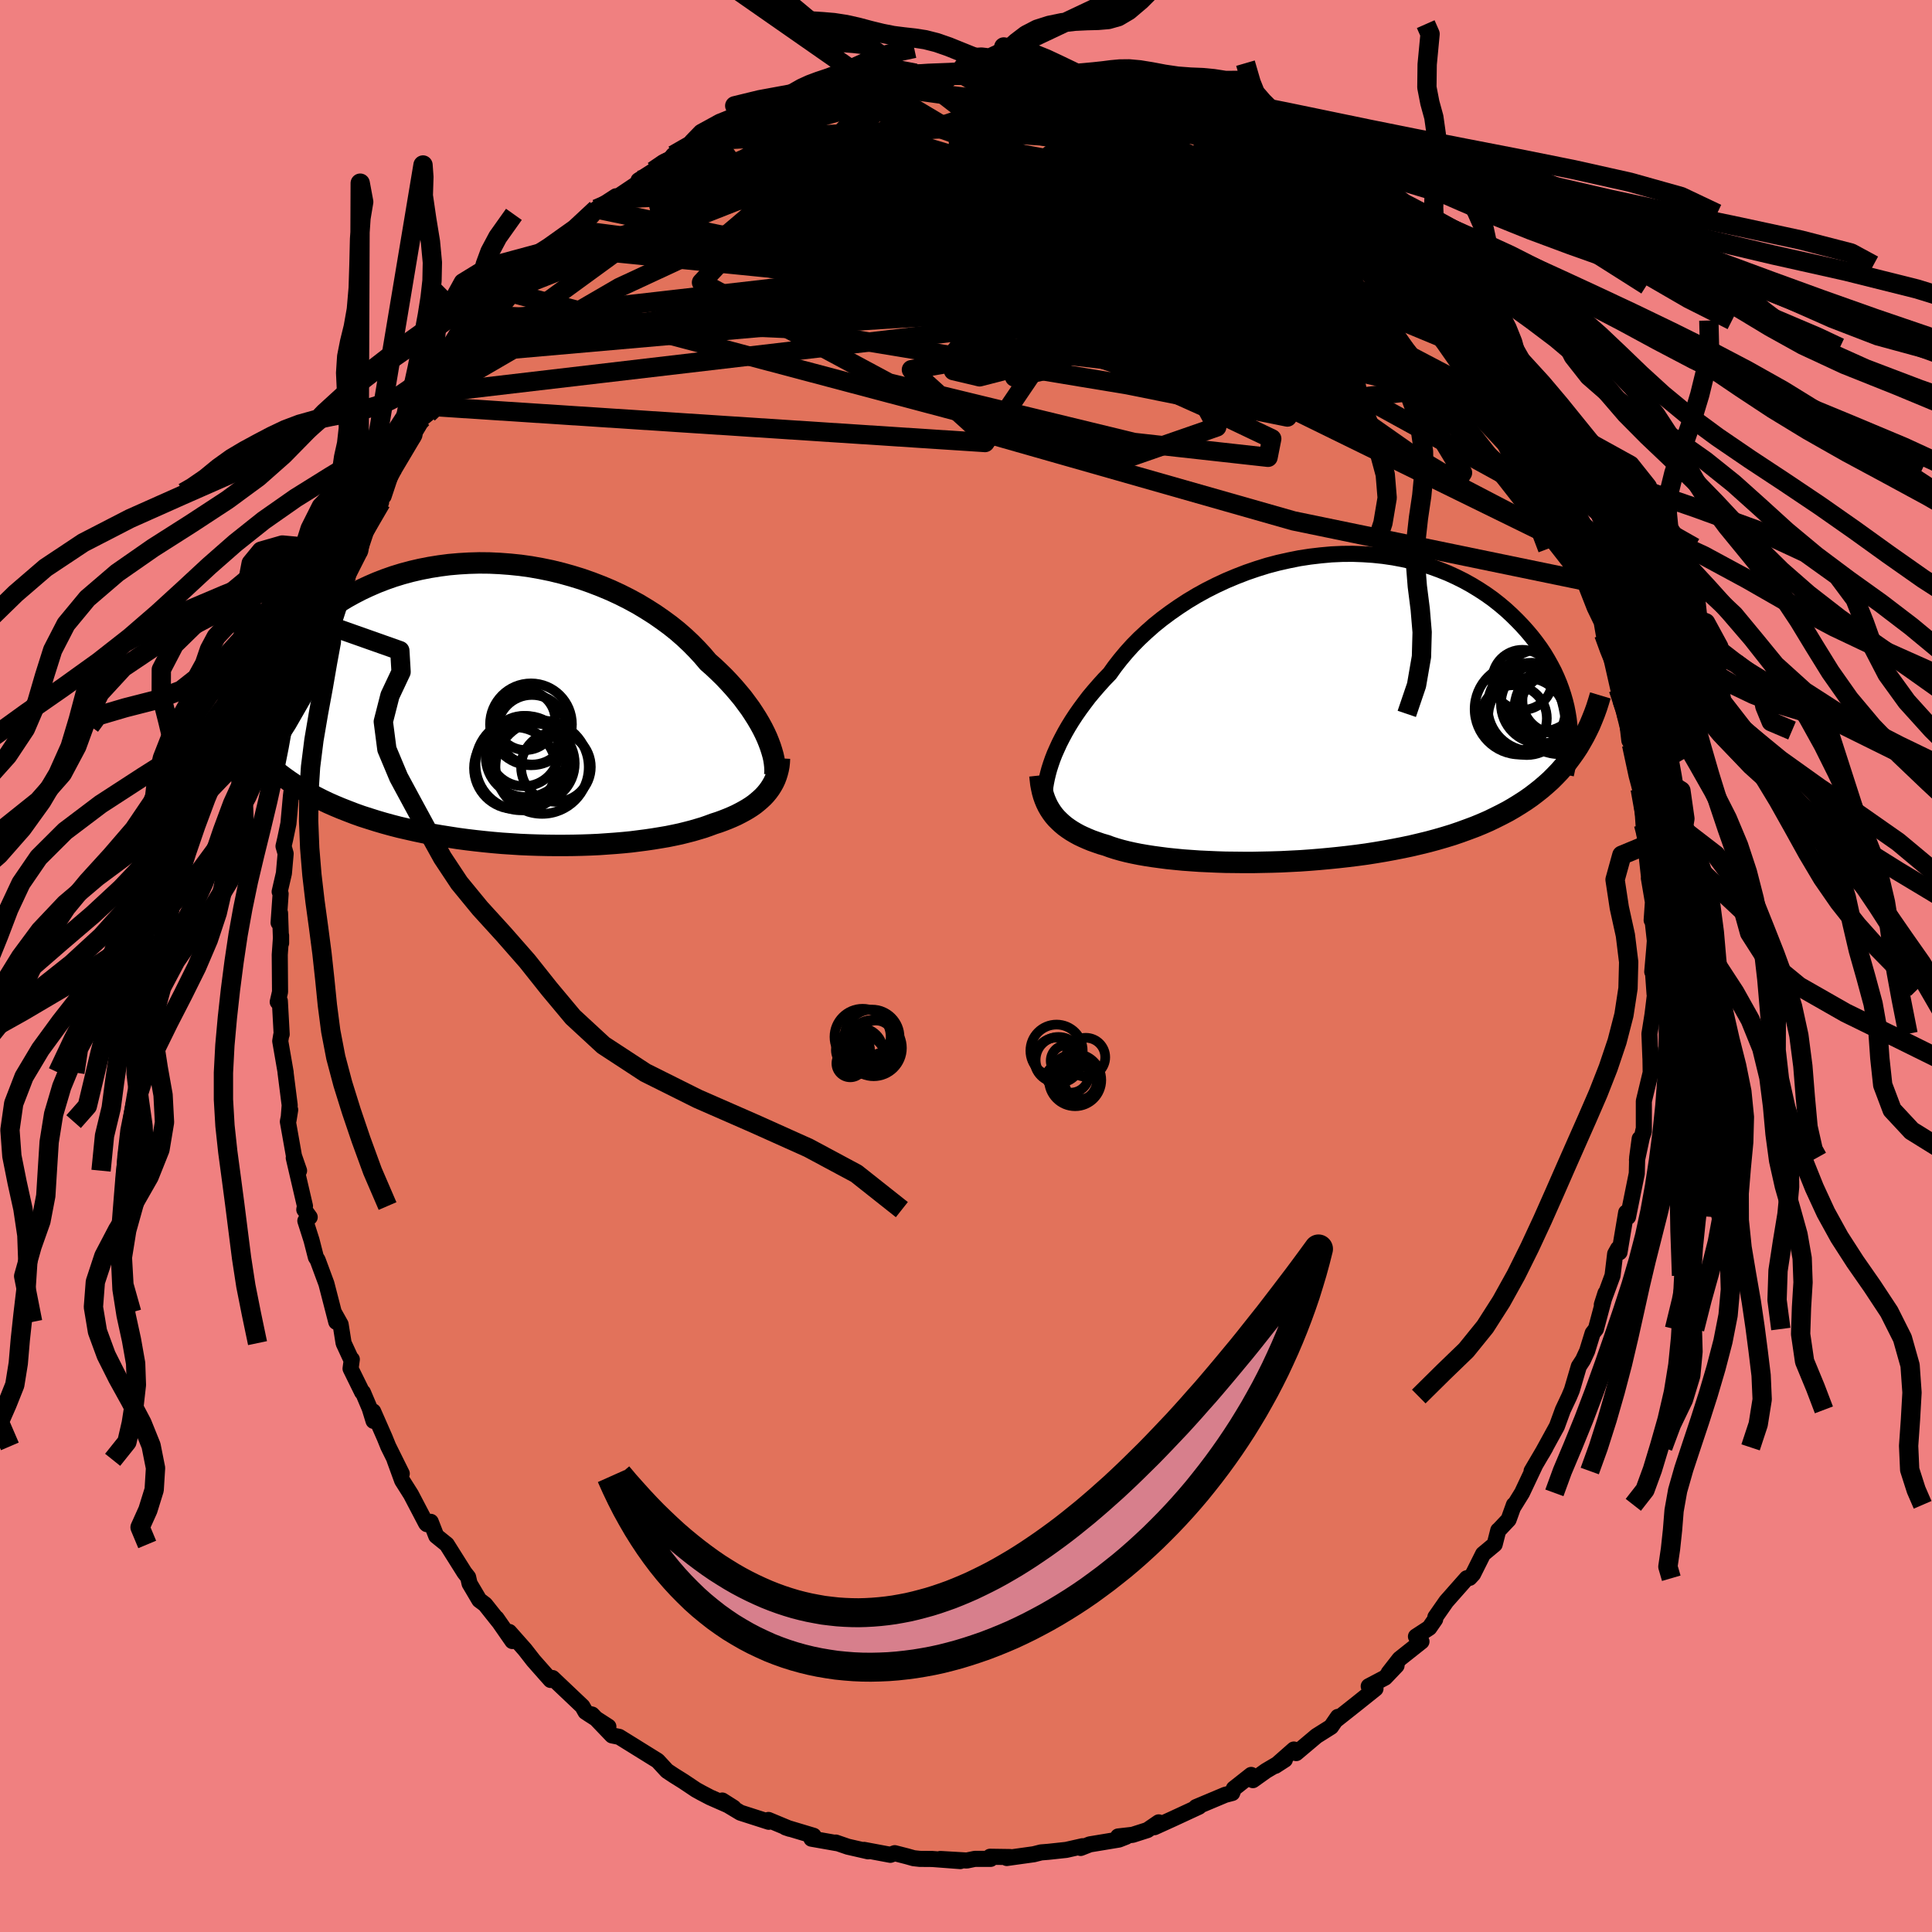 <svg xmlns="http://www.w3.org/2000/svg" width="500" height="500" viewBox="-100 -100 200 200"><defs><clipPath id="c"><path d="m26.68 3.51-.22-.48-.25-.5-.28-.51-.3-.51-.33-.52-.35-.53-.39-.53-.4-.54-.44-.53-.46-.54-.49-.54-.51-.54-.54-.53-.56-.53-.59-.52-.55-.65-.59-.64-.63-.64-.67-.63-.71-.62-.75-.6-.79-.58-.82-.57-.85-.54-.88-.53-.92-.5-.93-.47-.97-.45-.98-.41-1.01-.39-1.02-.36-1.04-.32-1.04-.29-1.06-.26-1.07-.22-1.07-.19-1.07-.15-1.07-.11-1.07-.08-1.07-.05-1.06-.01-1.05.03-1.03.06-1.03.09-1 .13-1 .16-.97.19-.95.22-.93.25-.91.28-.88.31-.85.33-.83.36-.81.38-.77.4-.74.41-.72.44-.69.45-.65.47-.63.48-.6.48-.57.5-.54.5-.51.51-.49.51-.45.51-.44.52-.4.53-.38.53-.35.53-.33.54-.3.54-.28.54-.25.54-.22.54-.2.54-.18.54-.15.54-.13.53.34 4.42.4.42.42.41.44.4.46.39.47.38.49.37.52.37.52.35.55.35.57.34.58.32.6.32.61.31.63.3.66.29.67.28.69.27.7.27.73.26.75.24.76.24.78.23.8.22.81.21.83.19.84.19.86.18.87.17.88.15.89.14.9.14.9.12.92.11.92.1.92.09.93.08.92.06.93.06.93.04.92.03.92.02.92.01h.91l.9-.01.89-.02.88-.03.87-.04.86-.06.84-.06.83-.07.81-.08.79-.1.77-.1.75-.11.73-.12.71-.12.69-.14.66-.14.64-.16.62-.16.58-.17.57-.17.54-.19.51-.19.5-.16.49-.18.46-.18.45-.19.44-.2.41-.21.39-.21.38-.22.36-.23.34-.24.31-.25.3-.26.28-.26.26-.28.23-.28"/></clipPath><clipPath id="b"><path d="m-27.26 5.34.21-.54.24-.54.26-.57.29-.57.31-.58.34-.59.37-.6.4-.61.42-.6.45-.61.47-.62.51-.61.53-.61.55-.61.58-.6.52-.73.57-.73.61-.73.65-.72.7-.71.74-.69.78-.69.82-.66.86-.64.89-.62.92-.6.95-.57.98-.54 1.01-.51 1.03-.48 1.05-.44 1.06-.41 1.08-.37 1.09-.34 1.1-.29 1.11-.25 1.1-.22 1.11-.17 1.11-.13 1.1-.1 1.1-.05 1.09-.01 1.07.04 1.06.07 1.04.11 1.03.15 1.01.19.98.22.96.26.94.29.91.33.88.35.85.39.82.41.79.44.77.47.73.48.7.5.66.52.64.54.6.55.57.56.54.56.52.58.48.57.45.58.43.59.4.6.36.6.34.61.32.61.28.61.26.62.23.62.2.61.18.62.15.61.12.61.1.61.63 3.43-.37.52-.38.51-.41.5-.42.48-.45.47-.46.46-.49.44-.5.43-.53.42-.54.41-.56.39-.59.38-.6.37-.62.36-.65.34-.66.33-.68.33-.71.31-.73.3-.75.28-.77.28-.79.27-.82.25-.83.24-.85.23-.86.21-.89.21-.9.19-.92.18-.92.17-.95.16-.95.15-.96.13-.97.12-.98.11-.99.1-.98.09-.99.08-.99.07-.99.05-.99.05-.98.03-.98.02-.96.02h-.96l-.95-.01-.93-.01-.92-.03-.9-.04-.88-.04-.86-.06-.84-.06-.82-.08-.79-.08-.77-.1-.74-.1-.71-.11-.69-.12-.65-.13-.63-.14-.59-.15-.56-.16-.53-.17-.49-.18-.52-.15-.49-.17-.48-.17-.46-.19-.43-.19-.42-.2-.4-.22-.37-.22-.36-.24-.33-.24-.31-.26-.29-.27-.28-.28-.25-.29-.23-.31"/></clipPath><linearGradient id="d" x1="0%" x2="100%" y1="0%" y2="0%"><stop offset="0%" style="stop-color:[object Object];stop-opacity:1"/><stop offset="76.4%" style="stop-color:[object Object];stop-opacity:1"/><stop offset="100%" style="stop-color:[object Object];stop-opacity:1"/></linearGradient><filter id="a"><feTurbulence baseFrequency=".05" numOctaves="3" result="noise" type="noise"/><feDisplacementMap in="SourceGraphic" in2="noise" scale="2"/></filter></defs><rect width="100%" height="100%" x="-100" y="-100" fill="#F08080"/><path fill="#E2725B" stroke="#000" stroke-linejoin="round" stroke-width="1.667" d="m71.04.6.07-.07.17 2.36.11-.51-.32 2.63-.32 2.01.1 2.51-.01-.97.04 2.47-.71 2.96v3.15l-.17.49.12-.61-.66 3.07.28-2.21-.26 1.94-.04 1.66-.91 4.5-.19-.46-.34 2.02-.35 2.1-.15-.38-.3.54-.27 2.25-1.11 3.01.38-1.19-.99 3.71-.34.43-.57 1.85-.43.93-.43.66-.72 2.45-.28.67-.65 1.38-.62 1.7-1.53 2.79.35-.61-1.44 2.45.36-.6-1.35 2.86-.89 1.44.05-.2-.55 1.53-1 1.06-.07.05-.37 1.45-1.2 1-1.04 2.08-.36.39-.29.04-2.12 2.4-1.13 1.62-.02.23-.61.88-1.38.9.57.52-2.27 1.8-1.13 1.45.82-.76-1.19 1.25-1.69.89.7.25-1.95 1.56-2.11 1.67.17-.31-.71 1.03-1.51.95-2.1 1.77-.24-.37-1.92 1.69.99-.64-1.95 1.15-1.36.97-.18-.54-1.79 1.41-.17.46-.73.19-3.02 1.27.15.03.16-.07-2.74 1.27-1.87.85.44-.5-1.17.8-1.53.49-1.5.17.82.03-.74.29-3.02.5-.94.37.19-.18-1.68.38-1.86.2-.75.06-.75.19-2.8.39.35-.1-2.08-.03.06.22H.91l-.83.17-2.74-.16 2.07.22-2.9-.22-1.29-.01-.64-.07-.71-.2-1.25-.32-.45.17-2.72-.51.42.15-2.1-.48-1.25-.43.09.06-2.61-.46.22-.3-2.9-.87.44.15-2.21-.92.03.19-2.93-.94-1.4-.84-.48-.42 1.17.74-2.43-1.07-.88-.46-.58-.32-1.3-.87-.96-.6-.74-.49-.97-1.05-3.32-2.06 1.1.68-1.76-1.09-.74-.15-2.07-2.16-.41-.1 2.1 1.35-2.37-1.53-.32-.57-3.09-2.93-.2.2-.57-.64-1.21-1.37-.88-1.13-1.62-1.83.32.94-1.64-2.36.21.32-1.39-1.75-.6-.45-1.01-1.71-.15-.66-.38-.48-1.83-2.91-1.09-.88-.57-1.46-.4.24-.08-.08-1.57-3-.91-1.44-.78-2.14.74 1.43-1.4-2.82-.36-.89-1.2-2.73.04.98-.4-1.3-.7-1.65-.08-.02-1.2-2.44.13-.96-.05.05-.8-1.73-.31-1.94-.7-1.25.25.99-1.02-3.95-.91-2.46-.18-.28-.45-1.76-.64-2.01.45-.38-.56-.78.07-.37-1.16-4.99.55 1.33-.53-1.53-.63-3.55.24-1.22-.17 1.06.12-1.54-.43-3.38.01-.02-.56-3.24.1-.6.05-.1-.19-3.45-.22.1.24-1.04-.03-3.84.14-1.99v.78l-.11-3.11-.15 1 .21-2.99-.1-.22.44-1.91.18-2.03-.22-.77.17-.73.34-1.63.26-2.87.19-1.46.31-.55.14-2.06.19-1 .66-2.26.07-1.03.41-2.24-.13.47 1.21-3.15.15-1.69v.65l.53-1.67.55-1.5-.1.08 1.2-4 .18-.27.44-1.41 1.02-2.32.16-.18.92-2.76-.7 1.74 1.93-3.76.05-.97.21.34.84-2.52.42-1.1-.31.75 2.69-4.45-.61.95.95-1.67.63-.52.02-.76 1.07-1.42 1.21-1.85 1.55-2.22-.16.03 1.13-1.67.38-.16 1.57-1.62.16-.44.05-.09 1.8-2.24-.2.15.61-.75 2.67-2.63-.89.86 1.49-1.29 1.33-1.11.08-.67 1.73-1.08 1.45-1.59.37-.63 2.02-1.31.06.12 2.22-1.49.06-.28 1.52-.97 1.12-.94.65-.32.31-.39 2.22-.91 1.16-.58-1.58.66 3.26-1.94-1.12.66 3.45-1.4.61-.32 1.43-.41.78-.65 1.48-.54.96.09-.48-.27 1.87-.5.62-.35 1.39-.32.07-.11 1.19-.15 2.7-.71-1.03.35 3.91-.73-1.41.2 3.6-.54-.08.16.2-.09-.08.15 4.14-.33.32.04 1.38-.28.75.47 1.79-.25 1.23.11-.63-.17.92.2.75.04 2.06.19.64.14 1.43.4 1.85.17 1.82.59.31.12 1.27.29-.04.07.08-.14 1.17.19 2.4.98 1.09.24.12.37 3.93 1.2-.89-.24 1.3.79 1.17.4 1.4.74 1.71.9-.62-.12.52-.16 2.35 1.31 1.99 1.34-.3-.16 2.58 1.88-.97-.6.16.12 1.8 1.47 2.51 1.42.05.58 1.68.95.57 1-.08-.06.07.13 3.02 2.91-.22-.59.47.24.12.75 1.98 2.1 1.75 1.78.96 1.03.56.83.63.49.78 1.72-.52-.88 1.62 1.47.58 1.6.45.13.8 1.94 1.84 2.16-.2-.23 1.11 2.15 1.47 1.73.22.26-.06.59 1.19 2.33.34-.33.91 2.8.06-.36-.03.99 1.99 2.99.25 2.09.08-.37.24.22 1.25 3.51-.47-.62 1.31 3.34 1.17 2.42-.57-1.38.07.15.27 1.56.36.61 1.15 5.07.04.23.33.89.45 1.45.32 2.76.23.42.59 2.02.22 1.03.08 1.53.27 2.5.08 1.17.21 2.18.33.63-.38-1.03.42 3.81-.03-.02.42 2.48-.13 1.88.06-.32.27 2.45-.07.9-.2 2.31.07-.07" filter="url(#a)"/><path fill="#fff" d="m-27.26 5.34.21-.54.24-.54.26-.57.29-.57.31-.58.34-.59.37-.6.4-.61.42-.6.45-.61.47-.62.51-.61.53-.61.55-.61.58-.6.52-.73.57-.73.61-.73.65-.72.7-.71.74-.69.78-.69.82-.66.86-.64.89-.62.92-.6.95-.57.98-.54 1.01-.51 1.03-.48 1.05-.44 1.06-.41 1.08-.37 1.09-.34 1.1-.29 1.11-.25 1.1-.22 1.11-.17 1.11-.13 1.1-.1 1.1-.05 1.09-.01 1.07.04 1.06.07 1.04.11 1.03.15 1.01.19.98.22.96.26.94.29.91.33.88.35.85.39.82.41.79.44.77.47.73.48.7.5.66.52.64.54.6.55.57.56.54.56.52.58.48.57.45.58.43.59.4.6.36.6.34.61.32.61.28.61.26.62.23.62.2.61.18.62.15.61.12.61.1.61.63 3.43-.37.52-.38.51-.41.5-.42.48-.45.47-.46.46-.49.44-.5.43-.53.42-.54.41-.56.39-.59.38-.6.37-.62.36-.65.34-.66.33-.68.33-.71.31-.73.3-.75.28-.77.28-.79.27-.82.25-.83.24-.85.23-.86.21-.89.21-.9.19-.92.18-.92.17-.95.16-.95.15-.96.13-.97.12-.98.11-.99.1-.98.09-.99.08-.99.07-.99.05-.99.05-.98.03-.98.02-.96.02h-.96l-.95-.01-.93-.01-.92-.03-.9-.04-.88-.04-.86-.06-.84-.06-.82-.08-.79-.08-.77-.1-.74-.1-.71-.11-.69-.12-.65-.13-.63-.14-.59-.15-.56-.16-.53-.17-.49-.18-.52-.15-.49-.17-.48-.17-.46-.19-.43-.19-.42-.2-.4-.22-.37-.22-.36-.24-.33-.24-.31-.26-.29-.27-.28-.28-.25-.29-.23-.31" filter="url(#a)" transform="translate(36.22 -26.75)"/><path fill="#fff" d="m26.68 3.51-.22-.48-.25-.5-.28-.51-.3-.51-.33-.52-.35-.53-.39-.53-.4-.54-.44-.53-.46-.54-.49-.54-.51-.54-.54-.53-.56-.53-.59-.52-.55-.65-.59-.64-.63-.64-.67-.63-.71-.62-.75-.6-.79-.58-.82-.57-.85-.54-.88-.53-.92-.5-.93-.47-.97-.45-.98-.41-1.01-.39-1.02-.36-1.04-.32-1.04-.29-1.06-.26-1.07-.22-1.07-.19-1.07-.15-1.07-.11-1.07-.08-1.07-.05-1.06-.01-1.05.03-1.03.06-1.03.09-1 .13-1 .16-.97.19-.95.22-.93.25-.91.28-.88.31-.85.33-.83.36-.81.38-.77.4-.74.41-.72.44-.69.45-.65.47-.63.48-.6.48-.57.5-.54.5-.51.51-.49.51-.45.51-.44.52-.4.53-.38.53-.35.53-.33.54-.3.54-.28.54-.25.54-.22.54-.2.54-.18.54-.15.54-.13.53.34 4.42.4.42.42.41.44.4.46.39.47.38.49.37.52.37.52.35.55.35.57.34.58.32.6.32.61.31.63.3.66.29.67.28.69.27.7.27.73.26.75.24.76.24.78.23.8.22.81.21.83.19.84.19.86.18.87.17.88.15.89.14.9.14.9.12.92.11.92.1.92.09.93.08.92.06.93.06.93.04.92.03.92.02.92.01h.91l.9-.01.89-.02.88-.03.87-.04.86-.06.84-.06.83-.07.81-.08.79-.1.77-.1.75-.11.73-.12.71-.12.69-.14.66-.14.64-.16.62-.16.58-.17.57-.17.54-.19.51-.19.5-.16.49-.18.46-.18.45-.19.44-.2.41-.21.39-.21.38-.22.36-.23.34-.24.31-.25.3-.26.28-.26.26-.28.23-.28" filter="url(#a)" transform="translate(-47.28 -27.13)"/><g fill="none" stroke="#000" transform="translate(36.22 -26.75)"><path stroke-linejoin="round" stroke-width="1.667" d="M-28.07 9.53V8.9l.03-.36.04-.39.07-.41.09-.44.11-.46.13-.48.16-.5.18-.52.21-.54.24-.54.26-.57.29-.57.31-.58.34-.59.37-.6.4-.61.42-.6.45-.61.47-.62.51-.61.53-.61.55-.61.58-.6.52-.73.57-.73.61-.73.65-.72.7-.71.74-.69.78-.69.82-.66.86-.64.89-.62.92-.6.95-.57.98-.54 1.01-.51 1.03-.48 1.05-.44 1.06-.41 1.08-.37 1.09-.34 1.1-.29 1.11-.25 1.1-.22 1.11-.17 1.11-.13 1.1-.1 1.1-.05 1.09-.01 1.07.04 1.06.07 1.04.11 1.03.15 1.01.19.98.22.96.26.94.29.91.33.88.35.85.39.82.41.79.44.77.47.73.48.7.5.66.52.64.54.6.55.57.56.54.56.52.58.48.57.45.58.43.59.4.6.36.6.34.61.32.61.28.61.26.62.23.62.2.61.18.62.15.61.12.61.1.61.07.61.05.6.03.59v.59l-.02.58-.04.57-.06.57-.09.56-.11.56-.12.55" filter="url(#a)"/><path stroke-linejoin="round" stroke-width="2.222" d="m-28.57 7.02.05.45.05.44.08.42.09.41.11.39.13.37.15.36.17.35.19.33.21.32.23.31.25.29.28.28.29.27.31.26.33.24.36.24.37.22.4.22.42.2.43.19.46.19.48.17.49.17.52.15.49.18.53.17.56.16.59.15.63.14.65.13.69.12.71.11.74.1.77.1.79.08.82.08.84.06.86.06.88.04.9.04.92.03.93.01.95.01h.96l.96-.02.98-.02.98-.03.99-.05.99-.05.99-.07.99-.08.98-.09.99-.1.98-.11.97-.12.96-.13.95-.15.95-.16.92-.17.92-.18.9-.19.89-.21.86-.21.85-.23.83-.24.82-.25.79-.27.77-.28.75-.28.73-.3.71-.31.68-.33.66-.33.65-.34.62-.36.6-.37.59-.38.56-.39.54-.41.53-.42.5-.43.49-.44.46-.46.45-.47.42-.48.41-.5.38-.51.37-.52.35-.53.32-.55.31-.55.29-.57.28-.58.25-.6.24-.6.22-.61.2-.63.19-.63" filter="url(#a)"/><circle cx="24.94" cy=".248" r="3.836" clip-path="url(#b)" filter="url(#a)"/><circle cx="21.375" cy="-2.872" r="3.112" clip-path="url(#b)" filter="url(#a)"/><circle cx="20.475" cy="1.113" r="3.434" clip-path="url(#b)" filter="url(#a)"/><circle cx="24.77" cy="-.737" r="3.39" clip-path="url(#b)" filter="url(#a)"/><circle cx="25.22" cy=".153" r="4.67" clip-path="url(#b)" filter="url(#a)"/><circle cx="21.145" cy=".153" r="4.71" clip-path="url(#b)" filter="url(#a)"/><circle cx="21.825" cy=".923" r="3.99" clip-path="url(#b)" filter="url(#a)"/><circle cx="23.29" cy="-1.792" r="4.254" clip-path="url(#b)" filter="url(#a)"/><circle cx="23.255" cy="-.387" r="4.098" clip-path="url(#b)" filter="url(#a)"/><circle cx="22.345" cy="-.072" r="4.574" clip-path="url(#b)" filter="url(#a)"/></g><g fill="none" stroke="#000" transform="translate(-47.28 -27.13)"><path stroke-linejoin="round" stroke-width="2.222" d="m27.48 7.37.03-.28v-.31l-.02-.34-.04-.36-.06-.38-.09-.4-.12-.42-.14-.44-.17-.46-.19-.47-.22-.48-.25-.5-.28-.51-.3-.51-.33-.52-.35-.53-.39-.53-.4-.54-.44-.53-.46-.54-.49-.54-.51-.54-.54-.53-.56-.53-.59-.52-.55-.65-.59-.64-.63-.64-.67-.63-.71-.62-.75-.6-.79-.58-.82-.57-.85-.54-.88-.53-.92-.5-.93-.47-.97-.45-.98-.41-1.01-.39-1.02-.36-1.04-.32-1.04-.29-1.06-.26-1.07-.22-1.07-.19-1.07-.15-1.07-.11-1.07-.08-1.07-.05-1.06-.01-1.05.03-1.03.06-1.03.09-1 .13-1 .16-.97.19-.95.22-.93.25-.91.28-.88.31-.85.33-.83.36-.81.38-.77.4-.74.41-.72.44-.69.45-.65.47-.63.48-.6.48-.57.5-.54.5-.51.51-.49.51-.45.51-.44.52-.4.53-.38.53-.35.53-.33.54-.3.54-.28.54-.25.54-.22.54-.2.54-.18.54-.15.54-.13.53-.1.53-.09.53-.06.52-.03.52-.02.51v.51l.03.5.04.5.07.49.08.48" filter="url(#a)"/><path stroke-linejoin="round" stroke-width="2.222" d="m27.97 5.63-.02.4-.04.38-.07.37-.09.35-.11.35-.13.34-.15.32-.18.32-.19.3-.22.3-.23.28-.26.28-.28.26-.3.26-.31.25-.34.24-.36.23-.38.22-.39.21-.41.21-.44.2-.45.19-.46.18-.49.18-.5.16-.51.19-.54.19-.57.17-.58.17-.62.16-.64.16-.66.14-.69.14-.71.12-.73.12-.75.11-.77.1-.79.1-.81.08-.83.07-.84.06-.86.06-.87.04-.88.03-.89.02-.9.01h-.91l-.92-.01-.92-.02-.92-.03-.93-.04-.93-.06-.92-.06-.93-.08-.92-.09-.92-.1-.92-.11-.9-.12-.9-.14-.89-.14-.88-.15-.87-.17-.86-.18-.84-.19-.83-.19-.81-.21-.8-.22-.78-.23-.76-.24-.75-.24-.73-.26-.7-.27-.69-.27-.67-.28-.66-.29-.63-.3-.61-.31-.6-.32-.58-.32-.57-.34-.55-.35-.52-.35-.52-.37-.49-.37-.47-.38-.46-.39-.44-.4-.42-.41-.4-.42-.38-.42-.37-.43-.34-.45-.33-.44-.32-.46-.29-.46-.28-.48-.26-.47-.25-.49-.23-.49" filter="url(#a)"/><circle cx="4.832" cy="6.528" r="3.61" clip-path="url(#c)" filter="url(#a)"/><circle cx="1.502" cy="4.878" r="3.644" clip-path="url(#c)" filter="url(#a)"/><circle cx="3.397" cy="6.553" r="4.828" clip-path="url(#c)" filter="url(#a)"/><circle cx="2.247" cy="2.113" r="4.24" clip-path="url(#c)" filter="url(#a)"/><circle cx="1.262" cy="6.258" r="4.756" clip-path="url(#c)" filter="url(#a)"/><circle cx="2.347" cy="2.673" r="3.602" clip-path="url(#c)" filter="url(#a)"/><circle cx="1.677" cy="1.688" r="3.088" clip-path="url(#c)" filter="url(#a)"/><circle cx="2.642" cy="6.158" r="4.134" clip-path="url(#c)" filter="url(#a)"/><circle cx=".587" cy="6.648" r="4.238" clip-path="url(#c)" filter="url(#a)"/><circle cx="1.752" cy="5.443" r="4.198" clip-path="url(#c)" filter="url(#a)"/></g><g fill="none" stroke="url(#d)" stroke-linejoin="round" stroke-width="2"><path d="m40.61-75.94.18.2.72.67.86.78.8.74.75.74.74.81.73.83.66.77.5.63.29.43.04.2-.2-.03-.41-.22-.59-.38-.76-.53-.97-.7-1.2-.91-1.51-1.16-1.83-1.45-2.16-1.74-2.42-2.02-2.68-2.32-3.14-2.75m-61.39 1.05 1.06-.72 1.26-.61 1.58-.61 1.8-.64 1.93-.66 2.02-.68 2.16-.71 2.3-.73 2.4-.75 2.44-.72 2.39-.67 2.25-.62 2.02-.54 1.72-.47 1.42-.42 1.26-.37m11.97.58 1.7.29 1.45.38 1.2.35 1.05.32 1 .31 1.05.33 1.13.36 1.15.38 1.05.36.86.29.54.19.15.05-.32-.11-.81-.3-1.34-.5-1.99-.72m7.71 3.05 1.17.66.62.45.27.33.13.36-.04.42-.33.43-.72.38-1.18.29-1.62.23-2.04.17-2.44.15-2.9.13-3.44.08H8.58l-4.75-.09-5.42-.2-5.97-.28-6.39-.39-6.73-.6" filter="url(#a)"/><path d="m13.58-90.76.8.19.48.11.58.15.75.23.83.31.76.33.59.32.36.28.05.23-.28.18-.63.11-1.01.04-1.4-.04-1.78-.12-2.13-.19-2.48-.26-2.89-.31-3.43-.39-4.06-.49-4.63-.64M60.4-48.89l.09.13.25.8.17.82-.11.43-.44-.05-.74-.47-1.04-.82-1.34-1.21-1.73-1.72-2.19-2.34-2.7-3.02-3.18-3.65-3.61-4.16-4.03-4.64-4.55-5.22-5.27-6.05" filter="url(#a)"/><path d="m-38.26-78.37 1.79-.77 2.17-.35 2.81-.15 3.43.04 4.03.24 4.58.46 5.09.64 5.57.82 6.01.96 6.41 1.07 6.79 1.19 7.16 1.29 7.55 1.42 7.95 1.63 8.32 1.86" filter="url(#a)"/><path d="m-33.96-81.05.89-.32 2.09-.22 2.91.07 3.63.38 4.33.68 4.97.95 5.56 1.19 6.11 1.38 6.64 1.54 7.17 1.64 7.63 1.74 8 1.82 8.29 1.95 8.58 2.12M-5.22-92.42l.02.09.38.02h1.66l.78.03.5.08.15.15-.23.2-.64.27-1.07.36-1.5.45-1.92.57-2.36.69-2.82.81-3.28.92-3.7.98-4.06.95m67.18 12.54.74 1.18 1.32 1.6 1.36 1.58 1.2 1.43 1.01 1.27.88 1.14.78 1.04.71.98.68.92.61.85.52.75.4.58.23.34.03.05-.18-.28-.43-.63-.68-.95-.89-1.23-1.03-1.46" filter="url(#a)"/><path d="m-5.18-92.2 2.83-.19 1.75-.05 1.47.05 1.4.09 1.34.12 1.26.12 1.19.13 1.17.15 1.17.16 1.15.17 1.11.17 1.01.16.86.15.68.12.44.09.16.03-.15-.04-.51-.13-.91-.21-1.3-.29-1.64-.36m5.59 1.22 1.49.45 1.72.69 1.75.78 1.74.84 1.73.87 1.67.87 1.62.88 1.56.88 1.48.85 1.38.8 1.27.73 1.15.66 1.04.58.84.46.51.27.04-.03-.5-.38-.89-.65" filter="url(#a)"/><path d="m4.43-92.44-.13-.04.43.08.66.16.68.22.58.29.39.35.12.4-.24.43-.62.46-1.02.48-1.39.51-1.71.57-2.03.66-2.34.77-2.72.87-3.15.98-3.66 1.07-4.24 1.14-4.84 1.21-5.44 1.27-6.01 1.38m58.83-6.69-3.2 6.95-4.9 4.89-3.07 4.55-6.92 2.69-7.1 1.16-1.3.82 6.21 1.1 10.68 1.23 10.45 1 6.58.57 1.17.06-4.04-.59-7.89-1.5-9.64-2.77-8.9-4.37-5.94-5.19-.87-2.33 11.27 7.89 53.82 26.38" filter="url(#a)"/><path d="m-55.66-57.95 57.63 3.76 8.65-12.75 4.3-8.95 5.36-3.31 4.38-.23 2.33.87 1.05 1.34.85 1.57.82 1.24h-.28l-2.73-1.85-5.35-3.3-5.97-3.25-3.13-1.25 2.35 2.15 6.5 5.52L22.69-72l-32.98-19.7" filter="url(#a)"/><path d="m-18.61-89.38 8.51.02 12.3 4.41 9.54 5.11 3.01 3.09-.91.76-.74-.53 1.64-.68 3.77-.3 4.19.03 3.05.1 1.61.16 1.03.46 1.34.8 1.28.6-.41-.54-3.72-2.1-6.64-2.57-6.34-.51-2.46 3.99-4.39 7.04-47.13-6.11" filter="url(#a)"/><path d="m-33.9-81.33 29.73-3.44 19.23 5.78 6.09 4.1-4.01.7-6.8-.47-3.91.02 1.12 1.31 5.98 3.18 9.36 5.09 10.02 5.78 6.82 3.92-.25-.48-9.21-5.74-16.47-9.09-18.17-8.64-12.39-5.37-1.68-3.18 2.18-2.2" filter="url(#a)"/><path d="m-46.9-69.63 63.87 16.95 8.99-3.12-2.26-4.19-2.03-2.34-1.06-1.78.18-1.81 1.82-1.35 2.92-.4 2.46.39.07.39-3.76-.36-7.77-1.32-10.16-1.85-9.29-1.7-4.93-1.24 1.12-1.07 5.37-1.45 4.86-1.97-.01-2.25-3.85-2.79 1.55-4.43 13.66-3.15" filter="url(#a)"/><path d="m40.04-76.94-27.27 2.61.74.93 1.89-.81 1.36.21-.31.73-3.09-.05-5.48-1.32-6.03-2.25-4.33-2.37-1.08-1.76 2.37-.81 4.69.13 5.04.8 3.56 1.21 1.04 1.44-1.39 1.54-2.97 1.37-3.62.64-3.84-.76-4.34-2.25-5.83-2.12-9.64 1.51-17.38 8.07-18.72 10.88" filter="url(#a)"/><path d="m-.72-92.49 4.96 2.96 5.83 4.88 1.04 4.39-2.95 1.82-3.98-.48-1.48-.41 3.07 1.68 6.84 3.44 7.25 2.66 3.86-.75-.75-4.28-2.19-4.54 2.56.34L36.7-70.39l26.05 26.84" filter="url(#a)"/><path d="M64.24-39.82 33.9-46.08 1.4-55.34l-7.05-6.39 11.27-1.98 16.43 1.31 12.37 2.41 4.31 1.58-3.52-.07-7.79-1.21-6.64-.95-.95.57 5.25 2.36 6.57 3.13-.38 1.92-13.89-1.54-25.37-6.16-19.39-10.4 19.97-21.32" filter="url(#a)"/><path d="m-54.59-59.37 61.16-7.17 14.4-4.28-1.12-3.43-1.78-.51.26 1.44.57 1.22-1.16-.41-3.44-2-4.52-2.54-3.38-1.79-.09-.23 4.37 1.46 8.48 2.76 10.28 3.11 8.06 1.95 1.52-1.09-7.47-5.42-15.11-9.14-12.01-7" filter="url(#a)"/><path d="m-51.99-63.41 31.87-2.8L8.23-68l10.74-3.29-1.35-1.86-5.8-.37-4.18-.14-.22-.69 2.39-1.24 1.92-1.31-.85-.8-3.87.08-5.27.89-4.34 1.2-1.54.87 2.05.05 5.05-.84 6.1-1.42 4.02-1.42-1.4-.74-8.06.62-9.84 2.54 5.88 5.31 55.76 12.37" filter="url(#a)"/><path d="m48.68-67.65-27.67-7.27-6.61 6.62-.12 5.02 1.49-.75-.26-4.45-2.41-4.64-3.11-2.78-1.87-.81.76.2 3.53.23 5.03-.25 4.5-.77 2.38-1.07-.11-1.07-1.63-.8-1.2-.05L23-78.75l5.94 4.03 7.88 5.96-.5 1.73-31.6-25.38" filter="url(#a)"/><path d="m-30.61-83.56 15.85 6.95 8.52 3.66-6.06-.59-7.73-1.67-1.41-1.53 5.61-1.11 8.99-.49 7.88.3 4.29.91 1.82 1.18 3.06 1.26 6.78 1.17 7.67.29 1.21-2.28-6.09-5.3 15.03-.07" filter="url(#a)"/><path d="M-50.86-65.08-.38-69.4l5.76-5.98 2.31-2.14 2.43-.15-1.24.31-4.84.06-4.86-.49-1.74-1.07 1.58-1.44 2.74-1.5 1.62-1.29.1-.86.1-.33 1.89.18 4.01.74 5.37 1.67 7.58 3.96 15.07 9.89 24.92 22.57" filter="url(#a)"/><path d="m43.99-72.56-1.83 3.1-11.91-4.27-9.15-1.15-3.99.84-1.62 1.23-2.55 1.42-4.75 1.71-6.33 1.39-6.54.15-5.42-1.48-3.43-2.61-1.34-2.76.2-2.31.98-1.96 1.3-2.05 1.28-2.07 1.23-.97 3.63 2.49L9.32-71.41l53.43 27.86" filter="url(#a)"/><path d="m30.54-83.94-7.47 14.91-21.78-.78-9.95-3.71-3.1-2.74-1.42-1.08-.52.2.61.93.99 1.15.14.78-1.08-.11-1.11-1.16 1.14-1.89 5.33-2.04 9.67-1.51 12.36.13 13.81 3.94L44.2-65.46l19.57 25.02" filter="url(#a)"/><path d="m-43.22-73.29 34.63-4.53 15.65 3.53 5.02 1.84-.62-.05-4.83-.99L.95-74.9l-2.73-1.55 1.25-1.18 2.79-.25.49.85-4.23 1.39-7.89 1.02-6.57.12 2.14-.49 16.55.13 28.71 4.09 23.96 12.58" filter="url(#a)"/><path d="M38.36-77.89 5.03-60.96l4.79-1.06 2.94-9.23-.28-8.03-2.56-3.94-5.25-.48-7.08 1.42-6.06 1.96-2.03 1.83 3.13 1.81 7.18 2.29 9.31 3.02 10.36 3.42 11.02 3.2 9.29 2.1-.36-2.58-27.98-26.24" filter="url(#a)"/><path d="m-48.75-67.3 30.28 1.31 35.22 5.83 16.52 3.33-1.83-.69-11.68-3.39L7.9-64.93l-5.83-3.39 1.3-2.64 5.79-2.29 6.62-2.12 4.97-1.6 2.73-.67 1.29.34 1.26 1.02 2.1 1.35L30-73.34l-2.37 2-14.81 2.41-54.71-5.47" filter="url(#a)"/><path d="m-48.91-66.86 47.69-5.45 18.96.04-.57-3.92-5.44-2.99-1.96.49 3 3.1 5.3 3.58 3.85 2.33-.29.31-5.14-1.59-8.87-2.64-10.35-2.5-9.02-1.31-4.58.29 2.99 1.71 12.41 2.82 19.82 3.67 19.3 3.15 7.06-2.07-11.41-13.64" filter="url(#a)"/><path d="m55.22-58.42-9.35-1.04-15.4 1.79-12.53-4.51-5.8-7.2-.73-5.76 2.07-2.56 3.26.42 3.51 2.22 3.19 2.73 2.32 2.25.8 1.33-1.19.37-3.3-.39-4.82-.84-4.96-.85-2.98-.48.88-.2 4.59-.95 4.66-2.86-.96-4.04-11.49-1.97-39.37-1.34" filter="url(#a)"/><path d="m27.67-85.09-7.66 2.22-18.51-.4-10.33.38-.63.86 5.03 1.74 6.86 3.07 6.48 3.86 5.16 3.18 3.46 1.06 1.37-1.53-1.15-3.41-3.78-3.83L8.1-80.7l-6.87-1.06-6.67.55-5.72 1.36-4.52 1.37-2.93 1.25.16 1.8 5.44 2.67 6.73 1.09-31.98-6.7" filter="url(#a)"/><path d="m22.71-87.8 15.56 19.38-6.78-2.52-6.3-2.95-2.96-.36-.63 1.46 2.41 3.19 6.04 5.06 8.3 6.15 7.78 5.46 4.67 2.8.6-.93-2.53-4.19-3.37-5.47-1.88-4.11.48-.97 1.24 1.8-1.76 1.7-8.39-2.53-11.59-8.52 17.01-2.59" filter="url(#a)"/><path d="M30.54-83.94 1.88-81.75l8.32 7.72 11.46 4.9 2.7-1.35-4.05-4.89L15.13-80l-2.66-2.14.04.71.68 2.68-.95 3.33-3.42 2.9-5.03 1.93-5.12.95-4.26.11-3.38-.79-2.69-1.83-1.41-2.72.97-2.89 3.05-2.02 2.08-.77-2.55-.69-6.48-2.34-16.38 1.28" filter="url(#a)"/><path d="m-25.24-86.72 43.83 14.27 3.82.31-2.77 1.83-.32 3.59 1.7 2.85.19.48-4.29-1.91-8.7-3.05-9.91-2.64-6.7-1.29h-.6l5.05.48 6.85-.13 3.61-1.54-2.61-3-7.5-3.48-7.81-2.43-4.58-.33-4.4 2.19-26.11 10.29" filter="url(#a)"/><path d="m-55.68-57.19 12.31-11.55 12.66-9.23 7.46-2.81 5.24 1.47 5.81 2.79 6.98 2.7 7.34 2.47 6.44 2.33 4.36 1.95 1.57 1.21-1.32.34-3.51-.18-4.45-.19-4.03.1-2.68.2-1.01-.25.4-1.26 1.23-2.36 1.49-2.62 1.49-.95 1.27 2.44-.8 3.95-5.1-3.52 17.38-20.31" filter="url(#a)"/><path d="m1.41-92.3 16.68 9.96 8.21 7.23-3.65 1.49-7.7-.77-4.89-1.11.74.08 5.63 2.36 7.87 4.47 6.98 4.94 3.69 3.29-.35.33-3.43-2.4-4.87-3.8-5.44-3.68-6.62-2.69-8.55-1.63-7.94-.86 1.61.03 22.06 2.89 33.98 13.98" filter="url(#a)"/><path d="m51.75-64.02-9.08-3.77-15.25-2.25-8.83-.27-3.62-.18-2.93-1.34-2.77-2.05-.96-1.56 1.23-.4 2.07.43 1.76.58 1.67.4 1.93.39.36.49-5.43.32-14.02-.26-18.53-1.02-12.86-1.77-10.31 3.42" filter="url(#a)"/><path d="M60.43-48.26 20.34-70.29l-1.33-8.29L21-82.55l-1.21-1.78-3.33.08-4.15 1.83-5.26 2.95-6.96 2.92-7.26 1.95-3.72 1.3 4 2.35 13.13 4.83 17.71 5.05 6.42-3.83L-5.1-92.35" filter="url(#a)"/><path d="M52.33-62.42 37.02-75.91 25-81.8l-10.42-2.6-5.89.44-1.96 2.66-.39 3.69-.7 3.93-1.84 3.84-2.71 3.5-2.27 2.83-.12 1.88 2.71.64 4.2-1.08 2.88-3.34-.23-5.44-.7-5.93 5.07-5.2-3.03-9.66" filter="url(#a)"/><path d="m58.02-54.28-29.1-20.71-22.84-6.56-10.16-.78-.23.69 2.57.57.75.11-1.37-.18-1.52-.06.12.43 2.03.91 2.78 1.01 1.72.58-.69-.14-3.3-.73-4.97-.82-5.15-.47-3.98.07-1.59.5 2.31.84 8.35 1.52 15.92 3.13 21.32 5.73 18.83 8.03 10.64 11.36" filter="url(#a)"/><path d="m-5.3-92.26-4.18 15.91 5.64 6.28 2.46-1.54 3.58-3 4.63-.97 3.72.8 1.88.57.63-1.06.52-2.53 1.13-2.68 1.58-1.39 1.48.67 1.37 2.76 1.96 4.19 1.85 4.1-4.78 1.39-24.29-2.51-45.87 7.86" filter="url(#a)"/><path d="m38.31-78.47-10.1.48L23-75.72l-11.84-1.46-14.15-1.03-11.23 1.13-4.88 2.68 2.21 2.65 7.37 1.06 9.05-1.33 7.53-3.42 4.48-4.33 1.81-3.79.54-2.2.51-.25.87 1.39 1.14 2.38 1.86 2.87 3.56 2.89 4.1 1.07-2.1-5.49-8.98-9.57" filter="url(#a)"/><path d="m48.68-67.65-12.55-9.11-8.08 1.34-14.14 1.52-14.85-1.38-9.09-2.8-.85-1.78 6.43.41 10.11 1.92 8.42 1.59 1.81-.12-5.91-1.28-8.32-.17.06 2.16 17.85 1.43 21.04-2.02" filter="url(#a)"/><path d="m-22.3-87.78-9.84 7.53 1.33 5.93 11.93 2.34 14.19-.39 10.16-1.74 4.75-2.05 1.9-1.25 2.92.6 6.07 2.77 7.58 3.78 4.34 2.6-4.07-.21-14.87-2.45-22.33-2.53-16.3-3.03L-5.1-92.35" filter="url(#a)"/><path d="m27.67-85.09.64 7.05-3.56 1.37.45 3.67-2.66 4.58-6.62 3.23-6.55.91-3.22-1.16.29-2.28 2.15-2.32 2.33-1.56 1.46-.65-.22-.16-2.61-.37-4.97-1.05-5.59-1.45-2.8-.76 3.5 1.34 10.78 3.97 14.28 4.63 9.29.18-1.75-8.37 6.07-3.6" filter="url(#a)"/><path d="m38.36-77.89-9.6 1.33-15.05-3.58-6.15-.66-.67 1.89.76 2.97-1.04 2.93-5 1.88-7.97.18-6.26-1.54.84-2.77 9.23-3.26L9.52-81.7l4.69-2.94-11.28-2.3-29.85 1.5" filter="url(#a)"/><path d="m40.61-75.94-19.59-9.04-15.27-1.09-9.08 2.74-.89 3.33 3.7 2.25 4.07.85 3-.03 2.14-.01.78.45-1.84.11-4.31-1.85-4.01-4.41-.17-4.89 6.76-1.6 22.29 3.88M-.72-92.49l1.2-1.53 1.12-.07 1.02.12.89-.24.83-.62.89-.8 1-.76 1.14-.59 1.26-.4 1.31-.27 1.33-.15 1.26-.06 1.15-.03 1.06-.09 1.02-.29 1.07-.63 1.25-1.06 1.5-1.5 1.75-1.78 1.89-1.63 1.84-1 1.63-.17 1.35-.01 1.41-.69L-.72-92.49l-1.2.07-1.48.17-1.1.27-.85.35-.85.4-.95.36-1.04.31-1.11.27-1.13.29-1.1.33-1.06.37-.97.43-.88.52-.83.65-.82.69-.72.61-.15.57" filter="url(#a)"/><path d="m-1.04-92.53-2.56.33-1.1.38-.71.54-.76.65-.91.68-1.01.69-1.05.75-1.04.8-1.01.88-.91 1-.8 1.22-.66 1.52-.58 1.76-.52 1.92-.35 2.21.29 2.71 9.54-17.71-.03.12-.35.43-.74.34-1 .16-1.13.07-1.16.08-1.16.13-1.12.23-1.05.32-.97.42-.89.52-.83.57-.79.57-.76.52-.77.44-.81.43-.86.51-.91.64-.87.76-.66.79" filter="url(#a)"/><path d="m-5.22-92.42-2.25-.43-1.52-1.59-1.35-.92-1.25-.14-1.23-.1-1.26-.56-1.25-.95-1.23-1.06-1.19-.99-1.21-.99-1.26-1.13-1.37-1.31-1.48-1.39-1.58-1.29-1.69-1.12-1.79-.99-1.85-.97-1.83-.9-1.67-.67-1.42-.3-1.26-.01-1.42-.18-1.93-.95-2.07-2.15 31.29 21.81-1.97.56-1.2.52-.86.65-.78.71-.77.62-.77.48-.75.43-.75.49-.77.63-.83.77-.93.82-1.05.77-1.18.68-1.12.49-.13.1-2.21-3.08 2.39-1.01 1.49-.67 1.17-.56 1.01-.55.91-.55.82-.53.79-.5.79-.45.83-.38.88-.33.93-.31.99-.36 1.06-.43 1.11-.5 1.16-.52 1.18-.45 1.3-.36 2.19-.47m75.07 75.12 4.69-2.76.26-1.66-.4-1.55-.69-1.45-.93-1.37-.86-1.45-.49-1.65-.02-1.84.36-1.88.54-1.82.55-1.68.37-1.56.11-1.51-.15-1.51-.28-1.59-.17-1.72.13-1.94.55-2.22.86-2.53.97-2.77.85-2.82.63-2.57.38-2.23-.07-2.87m-127.38 1.58-4.65-4.7-.06 1.7.34 2.55-.2 2.14-.64 1.61-.86 1.21-.97.92-1.05.72-1.16.6-1.3.51-1.46.42-1.6.36-1.67.32-1.65.35-1.57.44-1.48.56-1.41.67-1.39.73-1.4.76-1.38.82-1.35.97-1.33 1.09-1.38.95-.91.52m24.7-7.65-.81.9-1.17.59-1.16.78-.9.95-.73.99-.71.94-.74.91-.75.94-.73.99-.7 1.01-.71 1.01-.78 1-.91 1.01-1.09.98-1.12.83-.69.47" filter="url(#a)"/><path d="m-46.8-77.81-1.67 2.35-.81 1.52-.48 1.3-.35 1.31-.29 1.32-.33 1.25-.46 1.14-.59 1.04-.67 1.03-.69 1.13-.69 1.3-.74 1.4-.82 1.34-.84 1.13-.66 1.03-.25 1.33-.12 1.89-2.08 3.5 1.05-3.17.2-1.77.25-1.22.32-1.19.34-1.39.36-1.64.36-1.81.36-1.87.34-1.83.28-1.77.2-1.77.04-1.9-.2-2.14-.39-2.39-.35-2.4.06-1.92-.09-1.24-6.65 39.88-.1-1.03-.49-1.65-.62-1.91-.46-1.92-.11-1.69.21-1.44.31-1.4.18-1.6-.04-1.85-.15-1.97-.09-1.9.11-1.69.3-1.52.38-1.55.32-1.81.19-2.21.08-2.52.06-2.53.15-2.19.28-1.68-.36-1.94-.15 38-4.13-.19-3.78-.35-2.19.63-1.04 1.27-.3 1.57-.05 1.56-.33 1.32-.81 1.08-1.11.98-1.02 1.09-.7 1.31-.51 1.49-.81 1.47-1.6 1.26-2.59 1-3.21.82-2.85.84-.77 1.05M75.38-12.65l-.66-1-.84-1.37-.79-1.51-.74-1.52-.66-1.48-.58-1.42-.47-1.41-.37-1.43-.35-1.44-.42-1.4-.56-1.32-.73-1.33-.82-1.54-.79-1.94-.58-1.59m0 0 .85 1.52 2.2 1.39 2.89.75 2.36.75 1.39 1.13.79 1.42.8 1.51 1.15 1.44 1.48 1.37 1.6 1.37L83-20.28l1.22 1.46 1.05 1.44 1.07 1.34 1.24 1.25 1.43 1.26 1.4 1.39 1.16 1.62.99 1.76 1.32 1.51 1.08.48-5.99-18.58-2.14-.94-2.85-.86-2.49-.97-2.19-1.05-1.89-1.11-1.53-1.24-1.19-1.42-.95-1.51-.9-1.4-1.02-1.05-1.23-.62-1.35-.36-1.35-.42-1.27-.74-1.27-1.04-1.26-1.18-1.1-2.07-.57-1.94.39 1.15.71.52 1.2.49 1.46.65 1.58.77 1.58.76 1.42.7 1.08.71.71.85.48 1.1.52 1.33.87 1.41 1.41 1.32 1.91 1.15 2.04 1.06 1.66 1.2.92 1.51.34 1.72.65 1.58 2.16.92M50.38-84.19l.39 1.91.99 2.23 1.09 1.93.79 1.79.39 1.81.11 1.81.06 1.68.2 1.44.41 1.23.59 1.14.62 1.22.57 1.42.45 1.63.37 1.76.39 1.73.5 1.54.69 1.21.88.86.98.66.61.91-1.97 2.59-9.36-13.8 3.75-4.6-.6-.38L52-70.5l-1.22-.51-1.03-1.13-.78-1.71-.45-2.18-.11-2.5.12-2.65.17-2.57-.01-2.28-.26-1.84-.41-1.49-.31-1.6.03-2.37.3-3.15-.45-1.02m-18.66 4.04.59 2.02.43 1.07.76.88.99.99 1.01 1.14.87 1.2.75 1.14.7.99.77.86.9.8 1.03.81 1.08.83 1.03.82.86.78.63.79.41 1.01.42 1.7 1.46 2.67-23.95-15.8-.44-.61-1.04-.48-1.15-.43-.98-.36-.79-.26-.69-.22-.72-.25-.86-.34-1.02-.45-1.16-.56-1.25-.6-1.26-.59-1.23-.5-1.18-.35-1.08-.21-.91-.17 4.26 3.1 1.33 1.37 1.35.86 1.16.69.88.7.62.98.42 1.49.36 1.92.47 1.98.7 1.62.92 1.04 1.05.71.99.96.73 1.68.42 2.03.52 1.2 8.29-18.87-1.52.01-1.23-.19-1.16-.11-1.24-.05-1.33-.1-1.36-.2-1.32-.25-1.23-.2-1.1-.1-.97.01-.87.08-.86.11-.93.1-1.07.1-1.22.1-1.32.07-1.34.04-1.3-.03-1.25-.07-1.04-.05-.52-.29-.52-.36-.8-.33-1.03-.34-1.15-.42-1.24-.5-1.26-.51-1.24-.43-1.18-.3-1.1-.17-1.09-.12-1.11-.14-1.16-.23-1.23-.3-1.27-.34-1.26-.28-1.23-.19-1.18-.1-1.11-.07-1.08-.11-1.06-.21-1-.43-.88-.71-.85-.73m91.18 87.53-2.46 1.02-.7 2.53.44 2.9.63 2.86.34 2.77-.07 2.73-.42 2.74-.71 2.75-.92 2.73-1.04 2.65-1.11 2.56-1.12 2.53-1.13 2.56-1.17 2.67-1.23 2.77-1.32 2.84-1.41 2.84-1.53 2.76-1.68 2.63-1.96 2.42-2.34 2.26-2.57 2.54" filter="url(#a)"/><path d="m-5.18-92.2 3.63-.14 2.82-.02 2.51.06 2.46.16 2.56.26 2.68.36 2.8.44 2.82.5 2.79.59 2.71.67 2.67.76 2.69.86 2.79.96 2.96 1.04 3.14 1.12 3.34 1.2 3.58 1.26 3.84 1.33 4.13 1.39 4.41 1.45 4.58 1.51 4.58 1.57 4.37 1.63 3.95 1.69 3.47 1.75 3.09 1.8 3.03 1.83 3.42 1.9 4.3 2 5.43 2.17 5.87 2.44 4.46 3.12" filter="url(#a)"/><path d="m-5.3-92.26 1.35-.02 2.39-.05 2.41-.01 2.26.05 2.16.14 2.15.25 2.15.33 2.13.41 2.11.47 2.15.54 2.23.61 2.4.72 2.56.81 2.68.91 2.72 1 2.71 1.08 2.67 1.15 2.65 1.21 2.66 1.25 2.73 1.31 3.02 1.49 3.43 1.67" filter="url(#a)"/><path d="m-8.82-91.88 2.46-.24 2.24-.12 2.42-.07 2.4-.01 2.3.06 2.22.15 2.19.25 2.19.33 2.17.41 2.13.48 2.12.55 2.16.63 2.23.73 2.33.83 2.39.92 2.43 1.01 2.45 1.09 2.44 1.17 2.44 1.22 2.42 1.29 2.38 1.36L42-78.41l2.19 1.5 2.07 1.55 1.94 1.41 1.32.64" filter="url(#a)"/><path d="m-7.41-92.08 1.72-.21 1.8-.12 2.06-.08 2.14-.03 2.19.05 2.28.13 2.42.23 2.58.31 2.73.4 2.9.48 3.05.56 3.17.65 3.19.73 3.13.82 3.01.88 2.88.95 2.78 1.02 2.76 1.07 2.81 1.16 2.91 1.24 3.03 1.31 3.17 1.39 3.39 1.45 3.73 1.5 4.22 1.57 4.79 1.7 5.36 1.87 5.65 2.04 5.38 2.06 4.26 1.81 2.38 1.12" filter="url(#a)"/><path d="m-11.32-91.35 2.46-.43 2.26-.26 2.31-.16 2.47-.08 2.56-.01 2.57.07 2.58.15 2.62.25 2.71.33 2.91.4 3.26.49 3.74.56 4.26.65 4.7.74 4.96.84 4.98.93 4.8 1.02 4.45 1.1 4.03 1.17 3.57 1.24 3.25 1.31 3.19 1.37 3.55 1.43 4.39 1.5 5.55 1.54 6.74 1.59 7.51 1.68 7.4 1.85 6.49 2.01 4.71 1.74M70.14-14.67l.68 2.65.97 2.48.67 2.37.3 2.36.14 2.43.2 2.56.27 2.72.25 2.87.15 2.98-.01 3.02-.18 2.97-.33 2.87-.45 2.74-.53 2.62-.6 2.55-.63 2.49-.63 2.49-.6 2.53-.58 2.62-.61 2.73-.66 2.81-.75 2.85-.83 2.89-.92 2.89-.89 2.46" filter="url(#a)"/><path d="m-14.18-90.84 3.3-.66 2.51-.41 2.15-.26 2.12-.17 2.23-.09 2.35-.03 2.46.05 2.53.13 2.55.22 2.55.3 2.55.39 2.61.48 2.73.56 2.94.64 3.19.73 3.4.81 3.54.89 3.6.95 3.53 1.01 3.41 1.08 3.27 1.16 3.2 1.24 3.29 1.32 3.61 1.39 4.12 1.45 4.73 1.52 5.27 1.59 5.49 1.72 5.33 1.85 4.88 1.97 4.47 1.98 4.67 1.8 5.55 1.51 4.79 1.43" filter="url(#a)"/><path d="m-15.64-90.41 1.22-.52 2.73-.52 2.77-.39 2.55-.28 2.46-.18 2.48-.1 2.53-.03 2.58.04 2.61.13 2.69.22 2.78.3 2.9.39 2.99.48 3.03.56 3.02.64 3.02.73 3.05.81 3.22.89 3.51.95 3.91 1.01 4.3 1.09 4.56 1.16 4.59 1.25 4.38 1.31 4.04 1.4 3.77 1.46 3.75 1.52 4.03 1.62 4.49 1.71 4.98 1.84 5.33 1.94 5.5 1.95 5.48 1.87 5.43 1.82 6.14 2.06 8.26 3.09" filter="url(#a)"/><path d="m-15.64-90.41 1.86-.52 2.64-.52 2.49-.39 2.26-.28 2.15-.18 2.16-.11 2.2-.03 2.26.04 2.35.12 2.42.22 2.47.29 2.48.38 2.5.47 2.55.55 2.66.63 2.82.72 2.98.8 3.13.88 3.22.93 3.28 1.01 3.34 1.06 3.43 1.14 3.57 1.23 3.74 1.32 3.9 1.38 3.95 1.44 3.79 1.46 3.46 1.51 3.2 1.64 3.3 1.89 3.9 2.26 4.47 2.25" filter="url(#a)"/><path d="m-16.26-90.06 1.72-.52 1.69-.4 1.89-.36 2.09-.32 2.22-.25 2.29-.18 2.31-.11 2.29-.04 2.22.04 2.18.12 2.13.21 2.1.29 2.07.37 2.03.45 2.01.51 2 .59 2.05.68 2.13.79 2.21.88 2.24.98 2.22 1.06 2.25 1.19 2.47 1.46 2.6 1.74" filter="url(#a)"/><path d="m-18.61-89.38.7-.37.91-.54 1.19-.55 1.67-.49 2.14-.4 2.51-.3 2.78-.2 2.96-.12 3-.05 2.98.03 2.94.12 2.92.2 2.99.28 3.08.37 3.2.46 3.32.53 3.44.63 3.57.71 3.68.79 3.78.87 3.83.93 3.83.98 3.89 1.06 4.08 1.12 4.54 1.22 5.26 1.32 6.08 1.4 6.69 1.45 6.78 1.42 6.31 1.36 5.19 1.34 2.31 1.25" filter="url(#a)"/><path d="m-20.87-88.19-3.07-.86 2.59-.63 3.15-.58 2.85-.54 2.66-.49 2.62-.39 2.6-.31 2.56-.22 2.51-.13 2.5-.06 2.55.03 2.7.1 2.9.19 3.13.27 3.33.35 3.49.44 3.57.52 3.64.6 3.76.7 3.92.78 4.16.86 4.44.92 4.77.96 5.15 1.01 5.52 1.07 5.78 1.16 5.82 1.3 5.31 1.49 3.71 1.76" filter="url(#a)"/><path d="m-22.3-87.78 2.06-.84 1.62-.66 1.04-.59.81-.52 1.11-.45 1.74-.39 2.34-.33 2.75-.27 2.91-.2 2.92-.13 2.87-.06 2.81.01 2.83.1 2.92.18 3.04.27 3.15.35 3.15.42 3.11.47 3.13.53 3.41.63 3.97.74 4.52.87 4.44 1.04" filter="url(#a)"/><path d="m-22.91-87.46 4.19-.79 1.79-.73 1.55-.65 1.97-.6 2.28-.55 2.35-.47 2.19-.4 1.96-.3 1.7-.22 1.52-.13 1.4-.05 1.38.03 1.39.12 1.42.19 1.43.29 1.4.37 1.3.45 1.14.54.92.63.67.71.46.79.31.87.26.93.31 1 .36 1.07.33 1.14.15 1.22-.13 1.32-.39 1.38-.5 1.44-.41 1.47-.25 1.51-.19 1.64-.32 1.9-.85 2.26-2.62 2.26" filter="url(#a)"/><path d="m-25.24-86.72 2.15-.74 1.9-.76 1.7-.71 1.67-.66 1.78-.6 1.94-.55 2.09-.47 2.2-.4 2.28-.31 2.31-.22 2.34-.14 2.36-.06 2.41.02 2.47.1 2.54.19 2.63.28 2.72.36 2.83.44 2.94.53 3.06.61 3.2.7 3.32.79 3.43.86 3.51.92 3.59.98 3.64 1.05 3.63 1.12 3.59 1.21 3.52 1.32 3.5 1.43 3.55 1.47 3.57 1.42 3.44 1.34 3.29 1.65" filter="url(#a)"/><path d="m-28.08-84.86-.17-.4.91-.94 1.9-1.04 2.35-.95 2.4-.8 2.21-.68 2.03-.57 1.92-.49 1.94-.41 2.07-.35 2.28-.29 2.5-.22 2.72-.15 2.87-.08 2.96-.01 3.01.07 3.06.16 3.13.25 3.24.35 3.33.41 3.35.43 3.43.45 4.56.75" filter="url(#a)"/><path d="m-30.3-83.95 2.3-1.32 2.15-1.07 2.01-.92 1.88-.81 1.76-.73 1.75-.67 1.85-.61 2.04-.56 2.22-.5 2.33-.42 2.36-.33 2.34-.26 2.28-.17 2.24-.1 2.21-.02 2.19.05 2.23.14 2.32.23 2.42.32 2.48.39 2.42.43 2.36.45 2.62.49 3.78.81m45.55 70.79.58 3.25.46 2.84.5 2.58.9 2.45 1.44 2.43 1.72 2.5 1.48 2.6.86 2.75.19 2.89-.3 2.97-.44 2.99-.32 2.95-.05 2.87.25 2.76.48 2.66.59 2.6.55 2.57.37 2.56.08 2.61-.24 2.66-.53 2.71-.72 2.76-.81 2.75-.86 2.69-.86 2.58-.8 2.42-.64 2.24-.37 2.08-.16 2-.21 1.96-.27 1.84.35 1.2M-38.26-78.37l-2.19 2.04-2.71 1.93-2.87 1.82-2.6 1.73-2.27 1.74-2.26 1.79-2.53 1.88-2.84 1.97-2.9 2.02-2.68 2.07-2.31 2.11-2.07 2.16-2.17 2.21-2.59 2.29-3.21 2.36-3.74 2.45-3.96 2.52-3.72 2.59-3.08 2.64-2.21 2.67-1.38 2.68-.85 2.69-.79 2.71-1.18 2.75-1.84 2.77-2.51 2.81-2.96 2.84-3.02 2.85-2.72 2.84-2.2 2.8-1.72 2.76-1.5 2.71-1.61 2.75-1.89 2.83-2.42 2.69-3.79 1.67M69.71-19.87l1.7 3.38 3.08 2.58 3.13 2.41 1.91 2.58.82 2.73.77 2.77 1.77 2.77 3.35 2.75 4.82 2.75 5.62 2.75 5.52 2.73 4.64 2.66 3.32 2.58 2.05 2.53 1.24 2.56 1.08 2.67 1.45 2.78 1.97 2.86 2.14 2.86 1.67 2.82.51 2.67-.59 2.33 1.8 1.8" filter="url(#a)"/><path d="m-41.89-74.4-7.47 2.02-2.69 1.65-.88 1.6-1.22 1.72-2.18 1.86-2.73 1.95-2.61 2.02-2.2 2.04-2.02 2.07-2.39 2.11-3.31 2.15-4.4 2.22-5.2 2.29-5.36 2.39-4.83 2.49-3.91 2.6-3.09 2.66-2.73 2.66-2.92 2.61-3.49 2.58-4.28 2.62-4.91 2.71-4.32 2.82-1.83 2.92M-44.71-72l-1.59 1.47-1.41 1.5-1.53 1.74-1.72 1.9-1.83 2.01-1.83 2.06-1.69 2.08-1.54 2.12-1.4 2.16-1.35 2.22-1.38 2.29-1.48 2.37-1.65 2.46-1.85 2.54-2.08 2.6-2.3 2.65-2.44 2.67-2.46 2.69-2.31 2.7-1.99 2.72-1.56 2.75-1.09 2.78-.66 2.8-.33 2.83-.16 2.84-.16 2.82-.3 2.8-.55 2.77-.82 2.74-.97 2.73-.97 2.73-.83 2.73-.71 2.74-.66 2.78-.65 2.71-1.42 1.61" filter="url(#a)"/><path d="m-43.82-72.86-3.22 2.69-2.14 1.92-1.36 1.68-1.26 1.8-1.44 2.04-1.63 2.22-1.71 2.32-1.71 2.32-1.62 2.29-1.53 2.25-1.45 2.26-1.4 2.28-1.41 2.31-1.41 2.34-1.4 2.38-1.3 2.42-1.12 2.46-.95 2.45-.9 2.43-1.12 2.5-1.53 2.75-1.98 3.05m146.9.8.92 2.77 1.77 2.91 1.76 2.77 2.08 2.6 2.62 2.48 2.62 2.45 1.87 2.5.84 2.59.08 2.73-.17 2.87-.01 2.95.34 2.99.66 2.95.88 2.87 1 2.76 1.07 2.66 1.19 2.58 1.4 2.54 1.63 2.53 1.79 2.57 1.74 2.64 1.37 2.73.79 2.8.2 2.82-.16 2.81-.19 2.7.11 2.47.67 2.09.67 1.55" filter="url(#a)"/><path d="m69.49-20.9 4.52 2.76.41 2.89-.46 2.76-.23 2.59.3 2.47.84 2.42 1.31 2.47L77.83.03l1.76 2.7 1.59 2.84 1.2 2.96.73 3 .38 2.97.26 2.88.37 2.75.59 2.64.73 2.55.69 2.48.43 2.45.09 2.5-.16 2.61-.09 2.75.41 2.82 1.12 2.71.88 2.31M-50.48-65.24l-2.44 1.96-1.3 2.15-1.14 2.11-1.18 2.08-1.26 2.13-1.39 2.2-1.5 2.29-1.59 2.38-1.63 2.46-1.61 2.56-1.58 2.63-1.57 2.66-1.62 2.68-1.68 2.69-1.71 2.69-1.66 2.71-1.57 2.74-1.45 2.78-1.35 2.8-1.3 2.83-1.22 2.82-1.09 2.82-.86 2.79-.62 2.76-.47 2.73-.48 2.73-.61 2.72-.72 2.73-.63 2.74-.41 2.77-.37 2.8-.69 2.86-.36 3.63" filter="url(#a)"/><path d="m-50.86-65.08-1.52 2.26-1.97 2.66-2.04 2.55-1.83 2.4-1.49 2.31-1.2 2.27-1.05 2.3-1.04 2.34-1.09 2.37-1.19 2.42-1.31 2.45-1.45 2.49-1.58 2.54-1.67 2.6-1.7 2.65-1.64 2.72-1.52 2.77-1.35 2.81-1.18 2.82-1.04 2.79-.95 2.77-.87 2.74-.77 2.74-.67 2.77-.55 2.82-.48 2.87-.45 2.92-.46 2.91-.5 2.86-.49 2.78-.44 2.69-.38 2.64-.3 2.65-.22 2.71-.22 2.78-.56 3.06" filter="url(#a)"/><path d="m-51.83-63.44-2.36 3.29-2.02 2.64-2.6 2.36-3.31 2.24-3.67 2.22-3.61 2.25-3.3 2.31-2.95 2.35-2.71 2.38-2.61 2.42-2.68 2.45-2.89 2.5-3.24 2.54-3.62 2.6-3.85 2.68-3.82 2.76-3.56 2.84-3.26 2.86-3.05 2.82-2.92 2.72-2.71 2.61-2.39 2.53-2.2 2.59-2.39 2.83-2.67 3.03-2.99 2.24M-57.26-55l-1.82 2.52-2.08 2.06-2.04 2.25-1.76 2.37-1.44 2.4-1.12 2.42-.82 2.46-.59 2.49-.45 2.55-.39 2.59-.39 2.66-.44 2.73-.5 2.79-.56 2.82-.62 2.82-.67 2.8-.68 2.76-.65 2.74-.57 2.75-.5 2.77-.42 2.82-.37 2.86-.32 2.89-.26 2.88-.15 2.85v2.77l.16 2.72.29 2.69.36 2.68.36 2.73.35 2.77.36 2.83.44 2.87.58 2.92.63 3.01M68.9-22.92l.68 3.16.8 3 .89 2.66.77 2.56.59 2.64.48 2.72.5 2.77.59 2.78.64 2.77.61 2.77.51 2.76.35 2.72.18 2.67.04 2.62-.11 2.59-.21 2.62-.3 2.69-.33 2.77-.29 2.82-.17 2.81-.02 2.75.09 2.65.07 2.54-.23 2.46-.76 2.5-1.24 2.57-.89 2.38" filter="url(#a)"/><path d="m-59.34-51.5-2.88 1.11-1.47 2.12-1.75 2.41-1.76 2.39-1.52 2.38-1.27 2.41-1.09 2.46-1 2.5-1.07 2.54-1.29 2.6-1.62 2.68-1.89 2.77-2.01 2.83-1.91 2.85-1.62 2.79-1.27 2.71-.97 2.62-.8 2.59-.81 2.64-.96 2.77-1.16 2.9-1.37 2.96-1.58 3.05-1.62 3.43" filter="url(#a)"/><path d="m-59.34-51.5-.6 1.13-1.44 2.16-2.08 2.42-2.58 2.43-3.3 2.41-4.26 2.44-4.96 2.49-4.83 2.54-3.84 2.58-2.44 2.65-1.36 2.73-1.02 2.79-1.5 2.82-2.48 2.82-3.5 2.8-4.17 2.75-4.31 2.72-3.97 2.73-3.33 2.75-2.67 2.82-2.24 2.86-2.15 2.91-2.44 2.89-2.86 2.85-3.04 2.76-2.61 2.69-1.55 2.65-.45 2.65-.2 2.71-.99 2.77-1.88 2.83-1.81 2.84" filter="url(#a)"/><path d="m-59.03-52.25-5.73 2.63-1.99 2.07-1.15 2.29-.82 2.6-.81 2.76-1.19 2.75-1.66 2.7-1.84 2.67-1.58 2.68-1.08 2.7-.65 2.75-.5 2.78-.69 2.81-1.03 2.83-1.35 2.82-1.53 2.81-1.54 2.78-1.47 2.75-1.38 2.74-1.35 2.73-1.36 2.74-1.38 2.75-1.34 2.78-1.16 2.82-.84 2.85-.46 2.87-.18 2.84-.17 2.74-.5 2.62-.92 2.6-.87 3.1.93 4.73" filter="url(#a)"/><path d="m-60.5-48.97-2.26 3.43-3.37 2.41-4.73 2.3-5.88 2.39-5.87 2.49-4.55 2.53-2.72 2.57-1.3 2.63-.72 2.71-.84 2.8-1.27 2.84-1.68 2.83-2.01 2.79-2.4 2.73-3.06 2.69-4.01 2.69-4.96 2.73-5.38 2.8-4.8 2.87-3.28 2.92-1.51 2.91-.61 2.86-1.4 2.75-3.6 2.64-5.77 2.58-6.08 2.61-3.69 2.7-.68 2.15M-60.55-48l-1.34 2.3-1.72 2.84-2.13 2.96-2.28 2.83-2.27 2.66-2.24 2.58-2.24 2.59-2.2 2.65-2.02 2.71-1.73 2.75-1.35 2.78-.98 2.81-.71 2.81-.59 2.79-.6 2.75-.71 2.69-.89 2.67-1.11 2.67-1.38 2.71-1.55 2.61-1.28 2.37-.38 2.5" filter="url(#a)"/><path d="m-62.48-44.24-8.24 1.45.8 2.03.49 2.37-1.68 2.51-3.07 2.54-3.17 2.57-2.41 2.63-1.46 2.72-.87 2.8-.85 2.85-1.3 2.83-1.89 2.79-2.35 2.73-2.45 2.69-2.22 2.69-1.79 2.74-1.43 2.8-1.37 2.87-1.71 2.91-2.32 2.9-2.88 2.84-3.05 2.75-2.64 2.66-1.71 2.61-.56 2.62.38 2.7.3 2.75-1.92 3.04" filter="url(#a)"/><path d="m-62.48-44.24-6.09 1.46-4.97 2.04-2.87 2.38-2.93 2.53-2.61 2.55-1.35 2.59-.01 2.65.69 2.73.67 2.81.28 2.85-.21 2.84-.66 2.8-1.06 2.75-1.48 2.72-1.94 2.72-2.48 2.76-3.07 2.82-3.6 2.86-3.96 2.89-3.98 2.87-3.66 2.83-3.09 2.77-2.56 2.71-2.4 2.68-2.76 2.69-3.44 2.72-3.83 2.76-3.24 2.81-1.48 2.83.55 2.79.88 2.63-2.34 2.12" filter="url(#a)"/><path d="m-62.7-43.22-3.53 2.31-.33 2.5-.15 2.6-.57 2.57-1.01 2.57-1.39 2.63-1.64 2.72-1.72 2.82-1.59 2.86-1.3 2.84-1.04 2.8-.93 2.73-1.02 2.69-1.23 2.7-1.44 2.75-1.51 2.81-1.34 2.86-.99 2.9-.48 2.88v2.83l.34 2.76.38 2.68.12 2.65-.33 2.65-.71 2.71-.77 2.76-.45 2.81.16 2.84.8 2.84" filter="url(#a)"/><path d="m-62.86-43.04-1.8 3.55-2.54 2.97-2.73 2.59-1.92 2.53-.97 2.61-.61 2.7-.94 2.77-1.75 2.81-2.71 2.83-3.49 2.84-3.87 2.83-3.77 2.8-3.28 2.78-2.61 2.76-2.03 2.74-1.69 2.74-1.6 2.75-1.69 2.76-1.74 2.79-1.66 2.81-1.37 2.83-.91 2.83-.4 2.81.01 2.77.25 2.75.3 2.73.28 2.73.21 2.7-.01 2.58-.6 2.4-1.67 2.22-2.55 2.23-1.38 2.59" filter="url(#a)"/><path d="m-63.88-40.72-9.9 2.3-.74 2.72-.57 2.61-1.43 2.56-1.95 2.63-1.92 2.75-1.38 2.84-.67 2.88-.21 2.86-.16 2.8-.46 2.75-.91 2.72-1.36 2.73-1.71 2.77-2.01 2.83-2.21 2.86-2.26 2.88-2.09 2.86-1.69 2.83-1.07 2.77-.39 2.74.2 2.71.54 2.71.6 2.73.41 2.75.1 2.77-.18 2.75-.32 2.7-.28 2.6-.21 2.45-.36 2.23-.79 1.98-.81 1.85 1.09 2.53" filter="url(#a)"/><path d="m-63.88-40.72-2.25 2.28-2.41 2.7-1.74 2.59-1.5 2.54-1.97 2.59-2.95 2.72-3.96 2.83-4.53 2.87-4.39 2.85-3.69 2.79-2.73 2.72-1.83 2.67-1.26 2.69-1.04 2.73-1.13 2.8-1.44 2.87-1.97 2.9-2.76 2.89-3.81 2.83-4.9 2.74-5.63 2.67-5.61 2.62-4.81 2.63-3.51 2.7-1.75 2.75.24 2.82-2.75 2.82" filter="url(#a)"/><path d="m-64.32-39.31-1.44 3.19-1.99 2.38-1.87 2.41-1.22 2.6-.73 2.71-.67 2.79-.92 2.82-1.26 2.83-1.55 2.85-1.8 2.83-2.07 2.81-2.45 2.78-2.95 2.76-3.55 2.74-4.16 2.74-4.68 2.76-4.95 2.77-4.84 2.79-4.3 2.81-3.42 2.83-2.39 2.82-1.44 2.81-.66 2.77-.06 2.75.47 2.73 1 2.7 1.33 2.65 1.26 2.56.67 2.43-.1 2.31-.46 2.26-.34 2.34-.85 2.51-3.11 3.02" filter="url(#a)"/><path d="m-64.5-39.04-1.09 3.39-.95 2.7-.96 2.5-1.2 2.59-1.58 2.75-1.82 2.86-1.72 2.91-1.31 2.87-.81 2.8-.5 2.74-.44 2.72-.63 2.72-.92 2.77-1.21 2.83-1.42 2.86-1.48 2.88-1.41 2.87-1.18 2.82-.87 2.77-.55 2.74-.31 2.71-.19 2.71-.18 2.73-.18 2.75-.09 2.76.13 2.74.42 2.68.56 2.57.43 2.43.08 2.23-.23 2.04-.3 1.92-.45 1.95-1.48 1.85" filter="url(#a)"/><path d="M-65.7-35.04v1.5l-.39 2.12-.44 2.55-.5 2.71-.47 2.76-.35 2.78-.18 2.79-.02 2.82.11 2.8.23 2.78.32 2.74.37 2.7.35 2.68.29 2.67.27 2.69.35 2.69.52 2.71.73 2.75.88 2.82 1 2.95 1.19 3.26 1.56 3.62m-5.72-59.97 6.99 2.47.13 2.21-1.15 2.44-.69 2.7.37 2.86 1.22 2.91 1.55 2.87 1.51 2.78 1.48 2.67 1.73 2.61 2.15 2.62 2.45 2.69 2.44 2.78 2.29 2.88 2.44 2.92 3.15 2.91 4.34 2.84 5.43 2.71 5.87 2.57 5.59 2.51 4.96 2.66 4.71 3.73m-60.04-57.17-2.66 1.62-1.26 2.43-1.91 2.81-2.42 2.95-2.59 2.97-2.55 2.91-2.43 2.8-2.4 2.73-2.56 2.69-2.92 2.71-3.24 2.77-3.26 2.83-2.82 2.87-1.95 2.89-.91 2.86.01 2.82.52 2.77.51 2.73.03 2.72-.75 2.71-1.69 2.73-2.63 2.74-3.47 2.74-4.1 2.72-4.37 2.64-4.15 2.54-3.43 2.41-2.33 2.25-1.15 2.12-.1 2.06.67 2.14 1.08 2.36 1.2 2.7.59 2.99" filter="url(#a)"/><path d="m-66.68-32.6-3 3.77-3.65 3-1.73 2.83-.13 2.83.37 2.85.11 2.86-.48 2.85-1.11 2.82-1.67 2.77-1.96 2.75-1.89 2.74-1.45 2.74-.75 2.76-.03 2.77.43 2.8.5 2.81.15 2.83-.47 2.82-1.12 2.8-1.58 2.77-1.69 2.75-1.42 2.71-.88 2.67-.2 2.61.42 2.53.9 2.45 1.19 2.37 1.29 2.33 1.23 2.33.94 2.33.46 2.32-.14 2.25-.65 2.09-.81 1.8.74 1.77M68.35-26.1l.97 3.09 1.64 3.11 1.78 2.93 1.57 2.71 1.27 2.63.92 2.67.61 2.72.36 2.76.24 2.78.29 2.77.46 2.77.63 2.76.69 2.73.54 2.68.26 2.62-.07 2.6-.25 2.63-.22 2.69.01 2.77.29 2.82.47 2.81.48 2.76.39 2.65.33 2.54.3 2.47.11 2.5-.41 2.57-.79 2.39" filter="url(#a)"/><path d="m67.9-27.55 1.16 3.5 1.31 2.96 1.19 2.86.86 2.81.51 2.72.23 2.62.06 2.53-.03 2.5-.02 2.54.06 2.62.18 2.73.28 2.85.33 2.93.33 2.97.28 2.95.18 2.87.07 2.77-.04 2.68-.12 2.59-.17 2.55-.17 2.54-.13 2.58-.12 2.65-.16 2.73-.28 2.8-.46 2.83-.65 2.81-.77 2.71-.75 2.48-.77 2.1-1.21 1.55" filter="url(#a)"/><path d="m67.53-28.67 1.03 1.95 1.3 2.67.78 2.79.32 2.81.15 2.77.2 2.7.31 2.6.41 2.51.51 2.46.55 2.47.53 2.54.45 2.66.28 2.81.11 2.94-.07 3.03-.16 3.02-.17 2.92-.13 2.77-.06 2.65v2.56l.04 2.46.08 2.27.08 2.36" filter="url(#a)"/><path d="m67.53-28.67.66 1.99.68 2.7.74 2.82.74 2.83.64 2.8.47 2.71.31 2.62.21 2.55.17 2.52.17 2.54.17 2.62.14 2.73.08 2.84-.02 2.93-.12 2.97-.22 2.94-.3 2.88-.36 2.78-.41 2.67-.47 2.6-.55 2.54-.66 2.54-.76 2.57-.86 2.64-.93 2.73-.98 2.81-1.03 2.86-1.08 2.85-1.14 2.8-1.09 2.59-.82 2.24m3.33-94.36 6.57 2.18 5.76 2.11 1.36 2.5-.28 2.77.61 2.89 2.25 2.9 3.3 2.87 3.34 2.84 2.63 2.79 1.75 2.71 1.19 2.64 1.13 2.59 1.45 2.55 1.77 2.56L98.91-.3l1.63 2.72 1.32 2.82 1.18 2.92 1.41 2.97 1.92 2.97 2.46 2.9 2.75 2.8 2.69 2.68 2.36 2.58 2 2.51 1.82 2.46 1.83 2.49 1.9 2.62 1.97 2.81 1.61 2.97-2.05 2.98" filter="url(#a)"/><path d="m62.67-43.18 3.73 1.01 3.58 2.27 2.68 2.45L74.72-35l1.44 2.56 1.05 2.73 1.14 2.89 1.61 2.95 2.14 2.94 2.46 2.87 2.38 2.8 1.97 2.73 1.37 2.71.85 2.72.6 2.74.64 2.74.78 2.75.75 2.77.5 2.81.2 2.83.3 2.78.97 2.57 2.02 2.17 3.01 1.87 3.51 2.55" filter="url(#a)"/><path d="m60.43-48.26 4.33 3.44 4.59 2.47 3.49 2.45 1.98 2.46.61 2.51-.03 2.63.16 2.77.97 2.89 1.95 2.94 2.79 2.93 3.2 2.89 3.18 2.83 2.79 2.78 2.27 2.77 1.84 2.75 1.65 2.77 1.74 2.78 2.07 2.78 2.53 2.78 2.95 2.77 3.2 2.75 3.15 2.7 2.72 2.65 2.04 2.62 1.37 2.65.96 2.7.98 2.79 1.47 2.85 2.24 2.87 2.99 2.81 3.19 2.69 2.15 2.47-.14 2.32-1.1 2.57" filter="url(#a)"/><path d="m59.15-51.36 2.1 2.08 4.53 2.14 5.46 2.29 5.13 2.37 4.48 2.42 4.28 2.45 4.75 2.52 5.55 2.63 6.14 2.74 6.05 2.85 5.1 2.91 3.38 2.91 1.36 2.88-.47 2.83-1.59 2.78-1.77 2.75-.97 2.75.52 2.76 2.19 2.77 3.44 2.78 3.77 2.79 3.06 2.79 1.7 2.77.44 2.71.05 2.6.85 2.5 2.51 2.51 4.17 2.67 4.96 2.93 4.55 2.8 3.17 1.48M59.15-51.36l1.17 2.08 1.28 2.15 1.48 2.29 1.54 2.38 1.49 2.42 1.37 2.47 1.21 2.53 1.15 2.63 1.22 2.75 1.4 2.86 1.59 2.9 1.69 2.92 1.63 2.88 1.44 2.83 1.17 2.79.91 2.76.71 2.76.55 2.76.43 2.78.32 2.78.24 2.79.23 2.78.3 2.76.41 2.7.46 2.63.42 2.57.27 2.59.03 2.68-.27 2.82-.48 2.91-.45 2.95-.1 3.04.39 3" filter="url(#a)"/><path d="m57.96-53.69 3.7 2.17 6.33 2.56 4.24 2.7 1.42 2.67.09 2.58.13 2.51.98 2.51 2.17 2.57 3.45 2.67 4.55 2.76 5.34 2.82 5.72 2.83 5.7 2.82 5.3 2.79 4.63 2.74 3.76 2.65 2.84 2.56 2.07 2.49 1.63 2.44 1.81 2.45 2.78 2.52 4.42 2.66 6.07 2.87 6.13 3.21 2.46 4.13" filter="url(#a)"/><path d="m58.02-54.28 2.95 2.58.53 2.27.48 2.25.93 2.31 1.3 2.37 1.39 2.42 1.28 2.46 1.04 2.54.83 2.64.71 2.75.72 2.84.81 2.9.91 2.91.98 2.88.97 2.83.89 2.8.75 2.77.58 2.76.39 2.77.24 2.77.12 2.79.03 2.79-.03 2.78-.08 2.76-.14 2.7-.19 2.64-.25 2.58-.3 2.59-.31 2.68-.28 2.82-.27 2.92-.35 2.94-.58 3.05-.73 3" filter="url(#a)"/><path d="m56.33-56.27 2.27 2.19 3.04 2.3 2.32 2.27 1.47 2.27 1.08 2.32 1 2.36 1.02 2.42 1.07 2.47 1.15 2.54 1.34 2.64 1.63 2.74 2.01 2.83 2.42 2.89 2.85 2.9 3.26 2.88 3.67 2.84 4.08 2.79 4.42 2.77 4.61 2.77 4.6 2.76 4.33 2.78 3.83 2.78 3.21 2.8 2.54 2.79 1.88 2.76 1.28 2.71.76 2.63.4 2.55.35 2.56.74 2.68 1.71 2.84 3.2 2.92 4.5 2.87 3.52 3.71" filter="url(#a)"/><path d="m56.33-56.27 1.47 2.17 1.22 2.29 1.13 2.25 1.1 2.25 1.08 2.29 1.06 2.35 1.04 2.38 1.03 2.44 1.03 2.5 1.01 2.6.98 2.71.93 2.82.86 2.89.75 2.91.65 2.88.56 2.82.52 2.75.53 2.73.59 2.73.64 2.74.63 2.76.5 2.73.3 2.73.1 2.8.03 2.97.14 3.37.16 4.55M55.22-58.42l2.21 2.8 1.47 2.1 1.82 2.15 2.4 2.37 3.04 2.53 3.57 2.57 3.73 2.55 3.37 2.51 2.68 2.5 2.11 2.55 2.16 2.64 3.02 2.73 4.35 2.8 5.49 2.83 5.86 2.83 5.27 2.82 4.09 2.78 2.88 2.69 1.83 2.56.92 2.39.9 2.32 4.25 2.69" filter="url(#a)"/><path d="m55.42-58.19 3.59 1.96 5.7 2.15 4.04 2.23 1.79 2.25.51 2.27.01 2.31-.06 2.36.11 2.4.44 2.45.85 2.53 1.31 2.62 1.78 2.72 2.33 2.83 2.93 2.88 3.54 2.9 4.03 2.88 4.21 2.83 3.97 2.78 3.31 2.76 2.4 2.74 1.44 2.76.7 2.77.29 2.77.27 2.79.63 2.83 1.25 2.84 2.03 2.8 2.64 2.6 2.75 2.2 2.12 1.9 1.33 2.56" filter="url(#a)"/><path d="m55.42-58.19 1.36 1.94 2.45 2.14 4.13 2.22 5.7 2.23 6.52 2.25 6.29 2.29 5.04 2.34 3.32 2.38 1.81 2.43.99 2.49.92 2.58 1.4 2.7 2.04 2.82 2.61 2.89 2.93 2.91 3.02 2.88 2.87 2.82 2.48 2.74 1.92 2.71 1.34 2.72 1.09 2.76 1.56 2.76 2.73 2.71 3.81 2.65 3.93 2.79 4.31 3.57M55.42-58.19l1.23 1.97 1.43 2.16 1.25 2.24 1.12 2.26 1.15 2.29 1.29 2.32 1.41 2.37 1.45 2.42 1.38 2.47 1.2 2.55 1.01 2.65.86 2.74.77 2.83.74 2.88.73 2.89.72 2.88.7 2.84.65 2.81.64 2.78.64 2.77.64 2.77.62 2.78.56 2.79.43 2.79.28 2.79.15 2.76.07 2.71.06 2.64.08 2.59.04 2.59-.09 2.69-.31 2.82-.54 2.92-.74 2.95-.85 3.05-.76 3.01" filter="url(#a)"/><path d="m50.13-65.49 2.48 2.65L55-60.47l2.3 2.3 2.62 2.26 3.05 2.26 3.27 2.32 3.09 2.42 2.58 2.5 1.85 2.55 1.12 2.56.57 2.57.29 2.6.35 2.64.63 2.7 1.1 2.76 1.6 2.8 2.06 2.83 2.34 2.82 2.44 2.79 2.35 2.74 2.14 2.68 1.9 2.61 1.73 2.57 1.63 2.54 1.61 2.58 1.61 2.66 1.62 2.8 1.65 2.96 1.72 3.1 1.81 3.15 1.89 3.02 1.92 2.71 1.57 2.61-.39 4.04" filter="url(#a)"/><path d="m49.87-66.33 1.02 1.48 1.59 2.07 1.8 2.23 1.97 2.25 2.23 2.24 2.53 2.26 2.72 2.3 2.68 2.4 2.32 2.47 1.77 2.53 1.21 2.54.82 2.54.71 2.57.87 2.6 1.18 2.67 1.53 2.74 1.78 2.8 1.9 2.83 1.86 2.84 1.71 2.82 1.56 2.78 1.49 2.69 1.54 2.59 1.71 2.47 1.9 2.4 2.1 2.35L96.6.4l1.93 1.98" filter="url(#a)"/><path d="m48.68-67.65 2.09 1.3 1.67 1.67 1.38 2 1.24 2.17 1.21 2.24 1.27 2.25 1.36 2.29 1.44 2.34 1.5 2.42 1.5 2.49 1.44 2.53 1.36 2.56 1.26 2.57 1.14 2.61 1.02 2.65.92 2.7.81 2.75.7 2.8.6 2.83.51 2.82.45 2.79.42 2.75.42 2.68.43 2.62.43 2.58.42 2.55.38 2.59.33 2.66.28 2.8.25 2.96.26 3.11.25 3.15.21 3.03.05 2.71-.18 2.61-.29 4.05" filter="url(#a)"/><path d="m43.87-73.31 2.33 2.62 2.11 2.17 1.87 1.92 1.7 1.92 1.74 2.02 1.94 2.12 2.19 2.19 2.28 2.24 2.19 2.29 1.95 2.35 1.65 2.42 1.41 2.47 1.25 2.53 1.17 2.55 1.14 2.57 1.08 2.61 1.01 2.65.91 2.7.83 2.75.78 2.8.78 2.82.82 2.83.87 2.8.92 2.75.95 2.69.98 2.62 1 2.57 1.02 2.55 1.01 2.56.97 2.65.85 2.79.65 2.98.41 3.16.26 3.25.28 3.06.53 2.35.45.81" filter="url(#a)"/><path d="m43.62-72.96 3.46.73 3.47 1.74 2.76 1.91 1.74 1.9 1.22 1.93 1.15 2.02 1.24 2.1 1.35 2.17 1.5 2.23 1.71 2.27 1.95 2.34 2.18 2.4 2.32 2.46 2.38 2.51 2.39 2.54 2.37 2.56 2.33 2.59 2.25 2.62 2.11 2.68 1.93 2.75 1.74 2.8 1.57 2.83 1.42 2.85 1.32 2.82 1.21 2.78 1.06 2.7.84 2.61.59 2.51.39 2.43.33 2.42.41 2.47.5 2.72.71 3.59" filter="url(#a)"/><path d="m43.62-72.96.9.71 1.59 1.73 1.69 1.9 1.6 1.88 1.56 1.91 1.56 2 1.57 2.08 1.53 2.16 1.47 2.2 1.38 2.25 1.3 2.31 1.24 2.37 1.18 2.45 1.11 2.5 1.05 2.52.98 2.53.96 2.54.95 2.57.94 2.64.94 2.73.87 2.81.78 2.85.67 2.87.6 2.87.52 2.89.45 2.87.39 2.74" filter="url(#a)"/><path d="m40.6-75.87 2.22 2.02 2.03 2.1 2.04 2.17 1.91 2.09 1.72 2.02 1.55 2.01 1.43 2.09 1.35 2.17 1.31 2.24 1.27 2.28 1.23 2.29 1.18 2.31 1.14 2.31 1.1 2.34 1.07 2.37 1.03 2.41 1.01 2.46.98 2.53.95 2.62.9 2.71.83 2.8.75 2.86.67 2.89.58 2.88.51 2.85.46 2.8.41 2.77.35 2.76.29 2.77.21 2.77.11 2.77.06 2.76.03 2.82.02 3-.07 3.39-.43 4.58" filter="url(#a)"/><path d="m38.36-77.89 2.04 1.44 3.42 1.32 4.7 1.62 4.65 1.88 3.91 2 3.15 2.02 2.66 2.03 2.42 2.04 2.27 2.11 2.07 2.16 1.77 2.23 1.48 2.26 1.31 2.29 1.32 2.31 1.5 2.31 1.74 2.34 1.94 2.37 1.97 2.41 1.86 2.46 1.68 2.53 1.59 2.62 1.67 2.7 1.97 2.8 2.4 2.86 2.8 2.89L99.68-19l3.07 2.85 2.97 2.81 2.83 2.76 2.78 2.77 2.79 2.77 2.81 2.78 2.84 2.75 2.86 2.72 2.71 2.75 1.92 2.78-.18 2.29" filter="url(#a)"/><path d="m38.36-77.89 5.43 1.43 3.79 1.32 2.35 1.61 2.84 1.87 3.41 1.99 3.18 2.02 2.4 2.02 1.69 2.03 1.41 2.09 1.55 2.16 1.91 2.22 2.24 2.26 2.4 2.28 2.37 2.29 2.25 2.31 2.17 2.32 2.21 2.35 2.42 2.39 2.79 2.44 3.22 2.5 3.63 2.58 3.87 2.69 3.94 2.8 3.81 2.89 3.55 2.93 3.19 2.93 2.81 2.84 2.58 2.75 2.76 2.68 3.55 2.74 4.59 2.89 4.34 2.95-.02 2.92" filter="url(#a)"/><path d="m38.31-78.47 4.97 1.4 4.22 1.48 2.95 1.56 3.13 1.65 3.2 1.74 2.54 1.8 1.59 1.85.96 1.91 1 1.97 1.61 2.05 2.43 2.12 3.08 2.17 3.34 2.21 3.22 2.27 2.92 2.34 2.71 2.43 2.76 2.51 3.05 2.54 3.34 2.5 3.38 2.42 3.14 2.4 3.07 2.54 3.26 2.81 1.71 2.25" filter="url(#a)"/><path d="M24.01-87.01 30.18-86l5.49 1.01 2.57 1.09.93 1.22.67 1.34 1.27 1.42 2.21 1.48 3.14 1.52 3.84 1.6 4.26 1.68 4.37 1.78L63.15-70l3.92 1.93 3.58 1.97 3.28 2.02L77.05-62l3.14 2.13 3.32 2.19 3.66 2.23 4 2.27 4.22 2.27 4.22 2.29 3.98 2.3 3.67 2.32 3.44 2.36 3.39 2.38 3.57 2.36 3.95 2.37L126-32l4.48 2.95 4.23 2.95" filter="url(#a)"/><path d="m19.55-89.13 2.92 1.21 2.25.96 2.46.94 2.91.99 3.25 1.08 3.35 1.18 3.25 1.29 3.08 1.38 2.91 1.44 2.81 1.48 2.79 1.55L54.45-74l3.19 1.74 3.49 1.83 3.7 1.91 3.75 1.93 3.78 1.95 3.98 1.99 4.46 2.08 5.11 2.2 5.57 2.3 5.58 2.34 5.22 2.4 5.27 2.44" filter="url(#a)"/><path d="m18.46-89.37 2.23.74 3.62.95 4.24 1.05 4.23 1.12 3.71 1.18 2.92 1.25 2.2 1.32 1.84 1.37 1.9 1.44 2.22 1.5 2.6 1.55 2.81 1.62 2.85 1.68 2.72 1.73 2.53 1.79 2.33 1.86 2.18 1.91 2.1 1.99 2.13 2.05 2.32 2.12 2.63 2.17 3.03 2.23 3.37 2.3 3.58 2.36 3.65 2.45 3.57 2.5 3.53 2.54 3.6 2.53 3.87 2.49 4.18 2.49 4.35 2.6 4.18 2.81 3.65 2.98 1.39 3.36" filter="url(#a)"/><path d="m16.06-90.35 3.32 1.21 2.78 1.11 2.28 1.01 2.06.98 2.03 1.02 2.08 1.1 2.13 1.19 2.14 1.3 2.1 1.37L39-78.61l1.96 1.5 1.94 1.57 1.99 1.66 2.06 1.75 2.15 1.83 2.21 1.91 2.2 1.95 2.14 1.98 2.04 2.04 1.93 2.11 1.85 2.19 1.82 2.25 1.85 2.28 1.91 2.27 1.99 2.25 2.05 2.26 2.08 2.21 2.24 1.27" filter="url(#a)"/><path d="m16.06-90.35 4.08 1.21 3.24 1.1 2.34 1 2.27.98 2.61 1 2.87 1.08 2.87 1.18 2.72 1.29 2.59 1.36 2.59 1.43 2.73 1.48 2.97 1.54 3.27 1.62 3.55 1.73 3.76 1.84 3.81 1.9 3.7 1.93 3.58 1.94 3.75 1.97 4.32 2.07 4.96 2.21 4.92 2.3 4.09 2.32 5.31 2.51" filter="url(#a)"/><path d="m14.81-90.4 1.91.47 2.47.9 2.19 1 1.75 1 1.49 1 1.45 1.05 1.52 1.12 1.58 1.21 1.62 1.3 1.6 1.39 1.56 1.45 1.49 1.53 1.4 1.6 1.31 1.68 1.22 1.77 1.13 1.85 1.09 1.91 1.06 1.97 1.03 2.02 1.01 2.08.93 2.14.81 2.19.6 2.23.33 2.27.04 2.28-.22 2.29-.34 2.31-.26 2.33-.05 2.37.19 2.38.3 2.37.2 2.38-.07 2.54-.51 2.95-1.01 2.97" filter="url(#a)"/><path d="m14.85-90.47 1.66.31 2 .69 2.1.84 2.25.95 2.39 1.03 2.44 1.1 2.38 1.17 2.26 1.23 2.11 1.3 2 1.36 1.91 1.42 1.86 1.48 1.85 1.54 1.84 1.6 1.87 1.66 1.91 1.71 1.95 1.78 1.96 1.83 1.93 1.9 1.88 1.96 1.8 2.03 1.75 2.1 1.74 2.16 1.75 2.2 1.79 2.24 1.78 2.31 1.72 2.44 1.6 2.6 1.48 2.74 1.48 2.86 1.48 2.83" filter="url(#a)"/><path d="m13.58-90.76 1.44.34 2.16.59 2.61.82 2.6.93 2.36.96 2.13.98 2.08 1.02 2.17 1.08 2.34 1.17 2.5 1.27 2.59 1.35 2.57 1.41 2.48 1.46 2.36 1.53 2.34 1.61 2.41 1.71 2.55 1.84 2.68 1.92 2.67 1.93 2.49 1.88 2.24 1.89 2.04 2.06 2.01 2.39 2.23 2.35" filter="url(#a)"/><path d="m11.45-91.47 1.78.56 1.74.5 2.02.65 2.23.8 2.22.91 2.1.95 1.99 1 1.89 1.04 1.85 1.11 1.83 1.19 1.81 1.28 1.78 1.36 1.75 1.43 1.72 1.49 1.7 1.57 1.69 1.65 1.69 1.74 1.66 1.83 1.63 1.9 1.57 1.95 1.49 1.98 1.42 2.03 1.36 2.11 1.32 2.19 1.26 2.27 1.18 2.29 1.04 2.27.87 2.25.82 2.43 1.35 3.56" filter="url(#a)"/><path d="m9.6-91.64 4.03.6 1.93.46 1.72.53 1.97.67 2.35.79 2.78.91 3.31 1 3.95 1.09 4.65 1.15 5.25 1.22 5.61 1.28 5.61 1.35 5.33 1.41L63-77.71l4.47 1.53 4.06 1.59 3.57 1.64 3 1.71 2.46 1.76 2.22 1.81 2.51 1.88 3.35 1.95 4.5 2.02 5.55 2.11 6.13 2.16 6.15 2.17 5.81 2.15 5.47 2.19 5.61 2.5 7.56 3.27" filter="url(#a)"/><path d="m5.47-92.37 2.78.41 2.53.49 2.26.52 2.15.58 2.2.68 2.27.78 2.3.88 2.28.94 2.24.99 2.18 1.05 2.13 1.12 2.11 1.19 2.08 1.28 2.08 1.36 2.08 1.43 2.05 1.51 2.03 1.58 2.01 1.66 2 1.74 2 1.83 2.02 1.9 2.02 1.95 2.01 2 1.96 2.06 1.91 2.12 1.86 2.19 1.82 2.25 1.78 2.28 1.7 2.28 1.58 2.26 1.43 2.24 1.35 2.18L72-42.6l1.21 2.16" filter="url(#a)"/><path d="m4.43-92.44 1.53.12 2.12.31 2.14.42 2.11.46 2.1.5 2.15.57 2.28.65 2.45.75 2.63.86 2.77.96 2.82 1.04 2.78 1.11 2.7 1.18 2.64 1.24 2.65 1.31 2.78 1.37 3.05 1.43 3.33 1.49 3.48 1.53 3.44 1.58 3.28 1.67 3.27 1.84 3.57 2 3.66 1.72" filter="url(#a)"/><path d="m4.43-92.44 1.22.12 2.12.31 2.36.41 2.3.46 2.18.5 2.21.56 2.41.64 2.73.74 3.03.85 3.22.95 3.27 1.03 3.27 1.1 3.33 1.17 3.6 1.24 4.04 1.29 4.49 1.36 4.64 1.42 4.27 1.49 3.44 1.5 2.59 1.48 2.29 1.45 3.01 1.91" filter="url(#a)"/><path d="m4.43-92.44.61.13 1.71.31 1.96.43 2.01.47 2.05.52 2.09.59 2.13.68 2.12.78 2.07.89 1.99.98 1.91 1.07 1.8 1.14 1.69 1.22 1.58 1.28 1.45 1.34 1.35 1.41 1.27 1.47 1.2 1.53 1.13 1.59 1.02 1.65.86 1.71.63 1.77.38 1.82.19 1.89.13 1.95.25 2.03.47 2.11.69 2.16.83 2.18.79 2.2.61 2.26.2 2.42-.44 2.61-.76 2.3" filter="url(#a)"/><path d="m4.43-92.44 1.13.12 2.28.31 2.98.42 3.07.47 2.69.51 2.3.57 2.25.65 2.59.77 3.15.86 3.76.96 4.17 1.05 4.32 1.12 4.21 1.19 4.03 1.26 3.95 1.31 4.12 1.38 4.46 1.44 4.76 1.5L69.47-75l4.65 1.61 4.43 1.68 4.35 1.76 4.47 1.79 4.71 1.74 4.98 1.73 6.23 2.27" filter="url(#a)"/><path d="m1.41-92.3 2.29-.05 2.05.12 2.3.29 2.42.4 2.45.46 2.49.52 2.58.59 2.66.69 2.73.78 2.79.89 2.83.98 2.82 1.07 2.77 1.14 2.65 1.22 2.53 1.28 2.49 1.35 2.55 1.41 2.76 1.48 3.04 1.53 3.35 1.6 3.59 1.66 3.76 1.71 3.85 1.78 3.9 1.83 3.94 1.9 3.95 1.96 3.89 2.04 3.74 2.1 3.5 2.16 3.29 2.21 3.22 2.25 3.4 2.32 3.75 2.45 4.09 2.61 4.26 2.76 4.32 2.86 4.6 2.85" filter="url(#a)"/></g><g fill="none" stroke="#000"><circle cx="9.394" cy="9.72" r="2.312" filter="url(#a)"/><circle cx="12.402" cy="9.444" r="2.012" filter="url(#a)"/><circle cx="9.386" cy="11.428" r="1.048" filter="url(#a)"/><circle cx="10.858" cy="11.248" r="1.862" filter="url(#a)"/><circle cx="11.298" cy="11.808" r="2.706" filter="url(#a)"/><circle cx="9.374" cy="8.772" r="2.708" filter="url(#a)"/><circle cx="9.578" cy="9.72" r="2.372" filter="url(#a)"/><circle cx="11.49" cy="11.868" r="2.064" filter="url(#a)"/><circle cx="10.39" cy="9.812" r="1.62" filter="url(#a)"/><circle cx="11.954" cy="11.992" r="1.758" filter="url(#a)"/><circle cx="-11.706" cy="8.696" r="1.764" filter="url(#a)"/><circle cx="-11.59" cy="8.7" r="1.614" filter="url(#a)"/><circle cx="-10.966" cy="8.796" r="2.374" filter="url(#a)"/><circle cx="-9.558" cy="8.488" r="2.922" filter="url(#a)"/><circle cx="-10.706" cy="7.336" r="2.908" filter="url(#a)"/><circle cx="-11.982" cy="10.088" r="1.434" filter="url(#a)"/><circle cx="-10.362" cy="9.248" r="1.916" filter="url(#a)"/><circle cx="-8.862" cy="10.02" r="1" filter="url(#a)"/><circle cx="-9.334" cy="7.504" r="1.862" filter="url(#a)"/><circle cx="-9.73" cy="7.364" r="2.852" filter="url(#a)"/></g><path fill="#D77F8C" stroke="#000" stroke-linejoin="round" stroke-width="3" d="m-36.74 52.81.51 1.14.53 1.11.54 1.06.57 1.03.58 1 .6.96.61.92.63.89.64.85.66.82.68.79.69.75.7.71.71.69.73.65.74.61.75.59.77.55.77.52.79.48.8.46.8.42.82.39.82.37.84.33.84.3.85.27.86.24.86.21.87.18.88.15.88.13.89.09.89.07.9.04.9.01.9-.02.91-.04.91-.07.91-.1.92-.12.91-.15.92-.17.92-.2.91-.23.92-.25.92-.28.91-.3.92-.32.91-.35.91-.37.91-.39.9-.42.9-.44.9-.47.89-.48.89-.51.88-.53.88-.55.87-.57.86-.59.85-.62.85-.63.84-.66.84-.67.82-.69.82-.72.8-.73.8-.75.78-.77.78-.79.76-.8.75-.82.74-.84.73-.86.71-.88.7-.89.69-.91.67-.92.66-.94.64-.95.63-.97.61-.99.6-1 .57-1.01.57-1.03.54-1.04.53-1.06.5-1.07.49-1.08.47-1.1.45-1.11.43-1.12.41-1.13.39-1.14.36-1.16.35-1.17.32-1.17.3-1.19-.73 1-.73.99-.73.98-.74.97-.73.96-.73.95-.73.95-.74.93-.73.92-.73.92-.73.9-.74.89-.73.88-.73.87-.73.86-.73.85-.74.83-.73.83-.73.81-.73.8-.74.78-.73.77-.73.76-.73.75-.74.73-.73.72-.73.71-.73.69-.73.68-.74.66-.73.65-.73.63-.73.62-.74.6-.73.59-.73.57-.73.55-.74.54-.73.52-.73.5-.73.49-.73.47-.74.46-.73.43-.73.42-.73.4-.74.38-.73.36-.73.35-.73.32-.74.31-.73.29-.73.26-.73.25-.74.23-.73.2-.73.19-.73.17-.73.14-.74.13-.73.1-.73.08-.73.06-.74.04-.73.02-.73-.01-.73-.03-.74-.05-.73-.08-.73-.09-.73-.13-.73-.14-.74-.17-.73-.19-.73-.22-.73-.24-.74-.27-.73-.29-.73-.32-.73-.34-.74-.37-.73-.39-.73-.42-.73-.45-.74-.47-.73-.5-.73-.53-.73-.55-.73-.58-.74-.61-.73-.63-.73-.67-.73-.69-.74-.72-.73-.75-.73-.78-.73-.81-.74-.83-.73-.87" filter="url(#a)"/></svg>